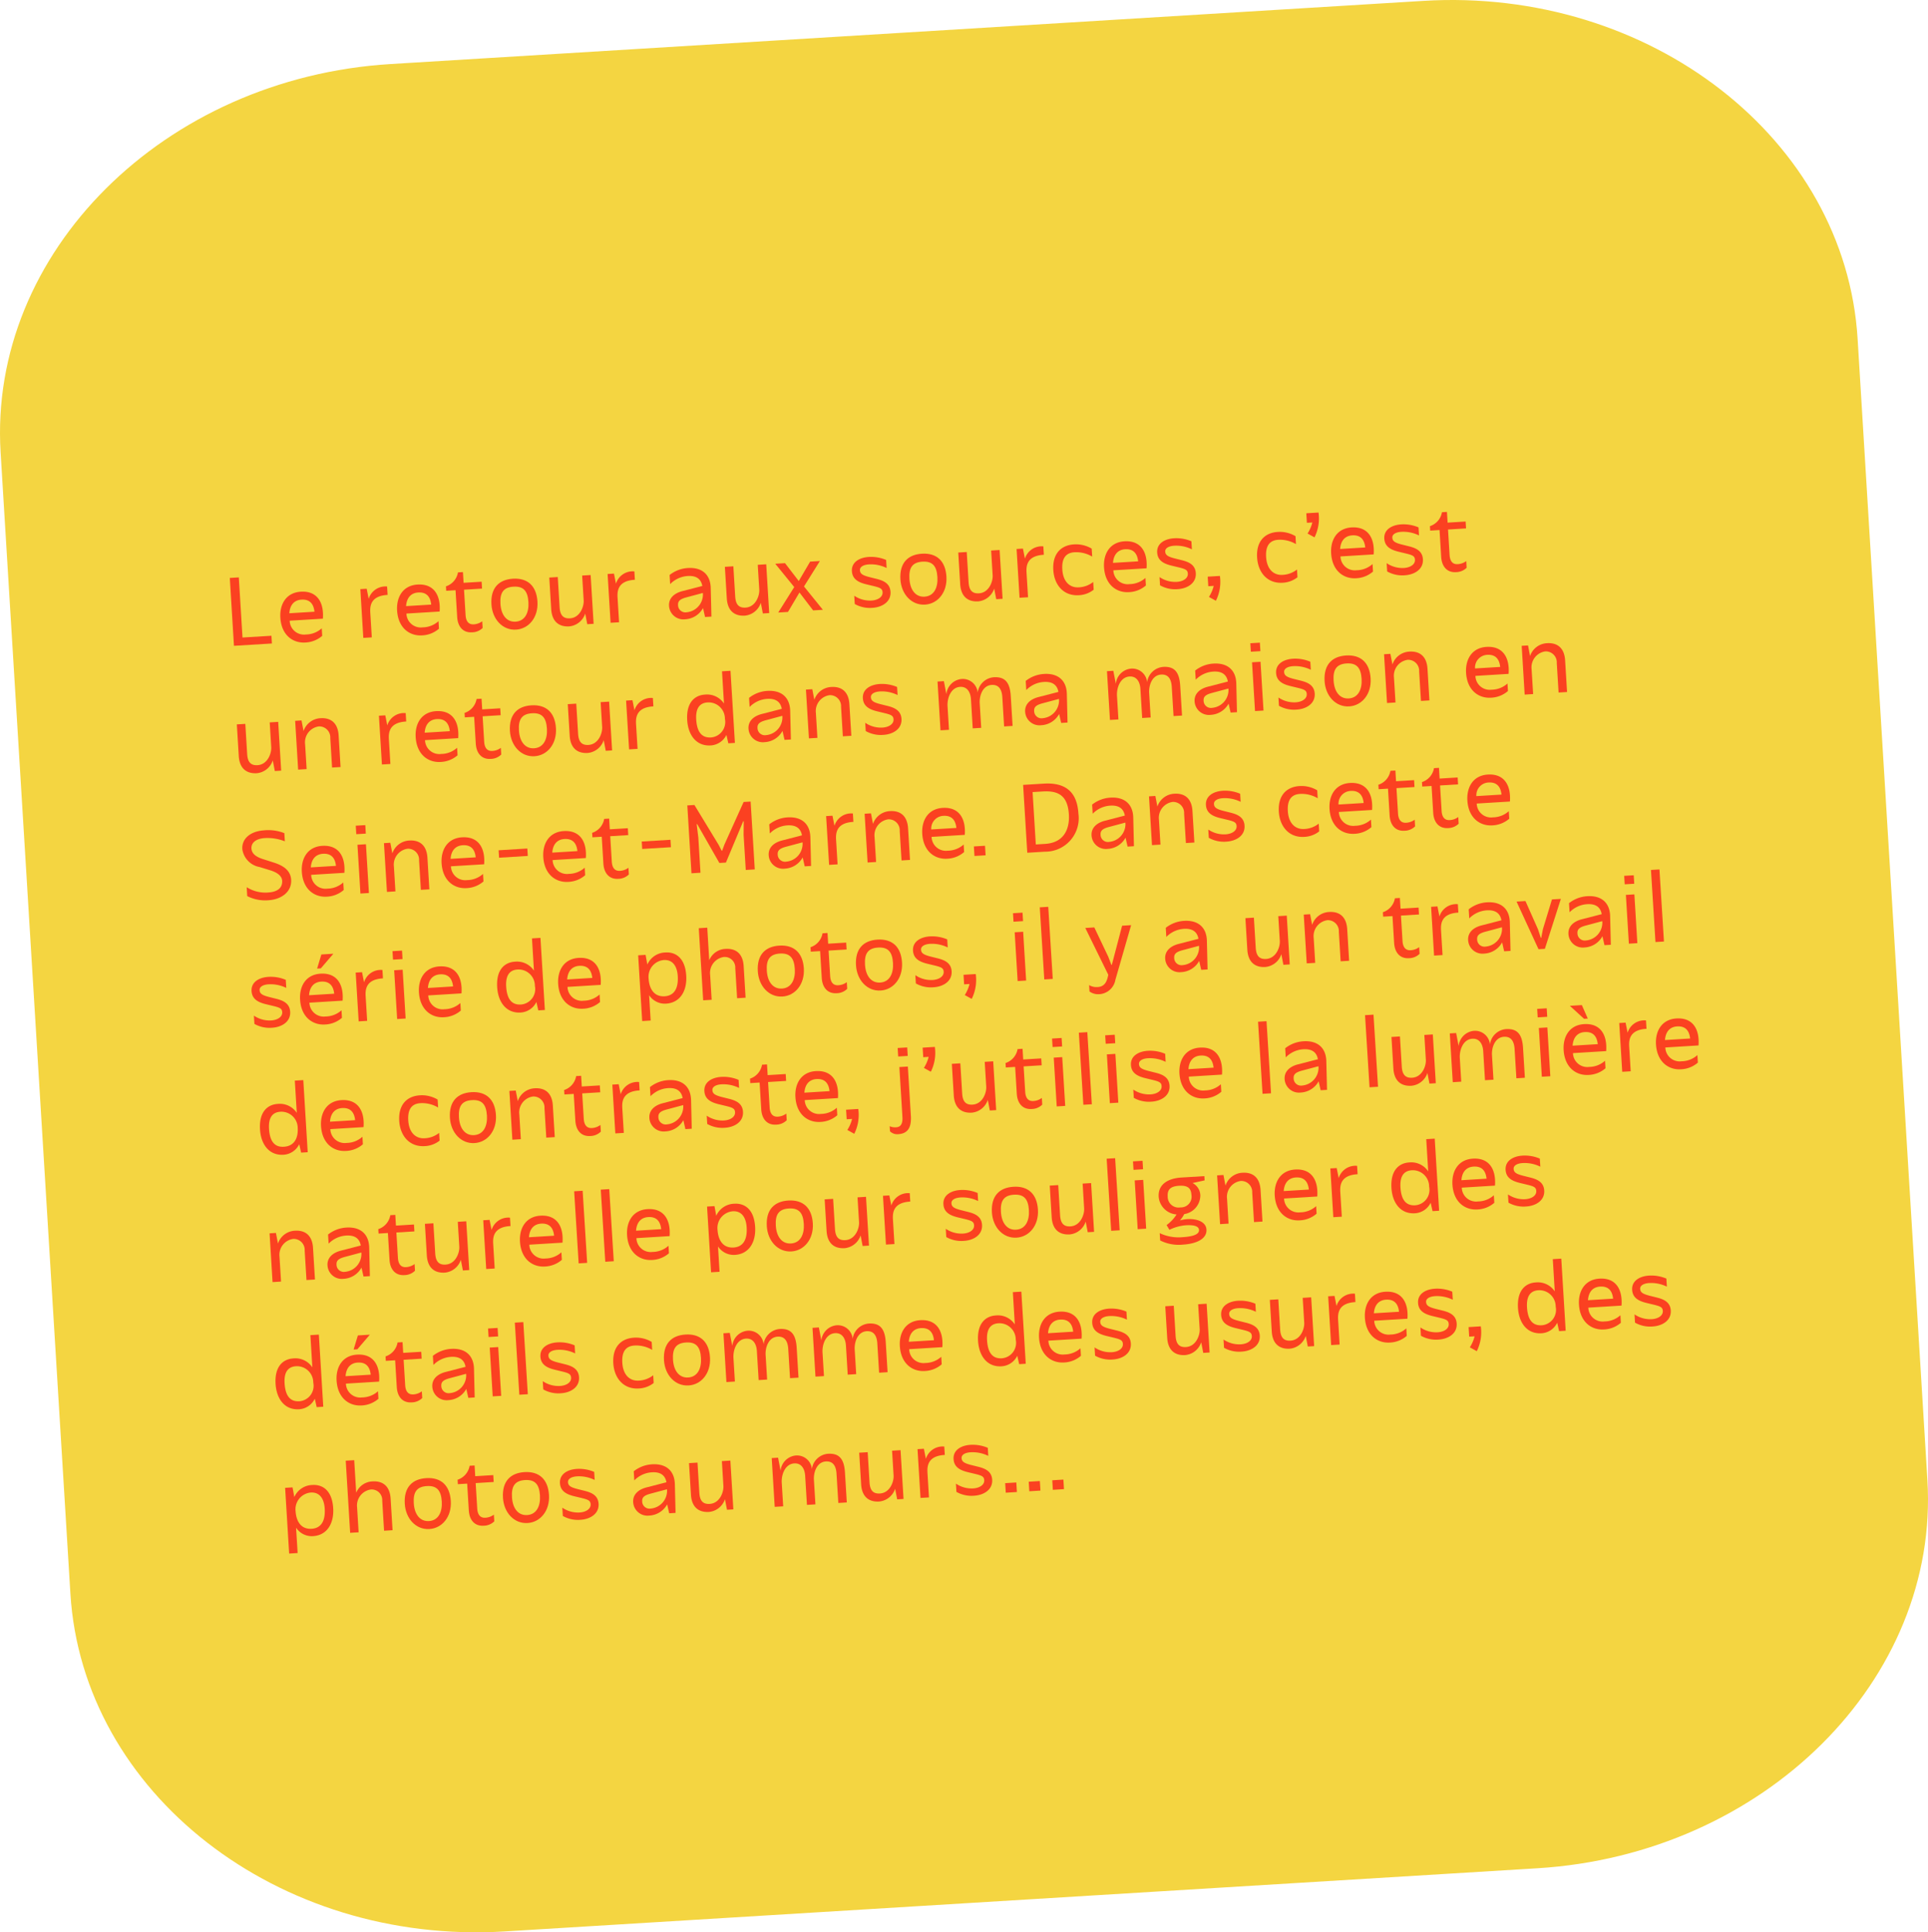 <svg id="Calque_1" data-name="Calque 1" xmlns="http://www.w3.org/2000/svg" xmlns:xlink="http://www.w3.org/1999/xlink" width="272.227" height="272.815" viewBox="0 0 272.227 272.815"><defs><style>.cls-1{fill:none;}.cls-2{clip-path:url(#clip-path);}.cls-3{fill:#f4d541;}.cls-4{fill:#fb4121;}</style><clipPath id="clip-path" transform="translate(-19.225 -141.994)"><rect class="cls-1" width="297.513" height="414.809"/></clipPath></defs><g class="cls-2"><path class="cls-3" d="M236.3,405.768l-145.798,8.917c-32.011,1.958-59.613-19.51-61.338-47.706l-9.854-161.117c-1.725-28.197,23.055-52.869,55.067-54.826l145.797-8.918c32.012-1.958,59.614,19.51,61.339,47.707l9.854,161.117c1.725,28.196-23.056,52.868-55.067,54.826" transform="translate(-19.225 -141.994)"/></g><polygon class="cls-4" points="38.327 89.76 34.24 90.01 33.72 81.52 32.448 81.598 33.034 91.18 38.394 90.852 38.327 89.76"/><path class="cls-4" d="M62.329,232.708a3.877,3.877,0,0,0,2.393-.942l-.065-1.063a3.405,3.405,0,0,1-2.246.874,2.021,2.021,0,0,1-2.283-1.949l4.687-.286c.166-2.205-.737-3.954-3.118-3.808-2.096.128-3,1.807-2.887,3.663C58.959,231.652,60.562,232.817,62.329,232.708Zm-.535-6.054c1.197-.073,1.721.632,1.832,1.707l-3.548.217C60.166,227.34,60.82,226.714,61.793,226.655Z" transform="translate(-19.225 -141.994)"/><path class="cls-4" d="M71.722,231.983l-.211-3.443c-.054-.884-.042-2.417,2.443-2.554l-.072-1.184a2.469,2.469,0,0,0-2.599,1.737l-.283-1.425-.897.056.421,6.887Z" transform="translate(-19.225 -141.994)"/><path class="cls-4" d="M78.813,231.701a3.864,3.864,0,0,0,2.392-.943l-.065-1.063a3.407,3.407,0,0,1-2.246.875,2.02,2.02,0,0,1-2.282-1.949l4.686-.287c.166-2.205-.737-3.953-3.118-3.808-2.096.128-3,1.807-2.886,3.663C75.442,230.643,77.046,231.809,78.813,231.701Zm-.536-6.055c1.197-.073,1.722.632,1.832,1.707l-3.548.218C76.651,226.331,77.303,225.705,78.277,225.646Z" transform="translate(-19.225 -141.994)"/><path class="cls-4" d="M83.546,225.324l.232,3.788c.083,1.362.828,2.234,2.085,2.157a2.168,2.168,0,0,0,1.51-.618l-.058-.943a2.204,2.204,0,0,1-1.205.435c-.614.037-1.085-.295-1.147-1.313l-.219-3.578,2.545-.155-.059-.973-2.546.155-.093-1.513-.703.043a2.515,2.515,0,0,1-1.698,1.969l.038.628Z" transform="translate(-19.225 -141.994)"/><path class="cls-4" d="M92.092,230.888c1.781-.108,3.156-1.711,3.019-3.957-.134-2.186-1.362-3.358-3.458-3.23-1.976.121-3.182,1.292-3.039,3.628C88.742,229.41,90.176,231.005,92.092,230.888Zm-.371-6.064c1.438-.088,2.022.629,2.117,2.186.088,1.438-.452,2.673-1.814,2.756-1.228.075-2.038-.897-2.138-2.515C89.794,225.739,90.254,224.913,91.721,224.824Z" transform="translate(-19.225 -141.994)"/><path class="cls-4" d="M99.608,230.429a2.636,2.636,0,0,0,2.249-1.807l.288,1.5.897-.055-.421-6.887-1.197.073.214,3.503c.053.869-.512,2.451-1.934,2.538-1.019.062-1.399-.516-1.464-1.578l-.26-4.252-1.198.073.272,4.462C97.161,229.721,98.111,230.52,99.608,230.429Z" transform="translate(-19.225 -141.994)"/><path class="cls-4" d="M106.635,229.848l-.21-3.443c-.055-.884-.043-2.418,2.443-2.554l-.072-1.184a2.467,2.467,0,0,0-2.599,1.736l-.283-1.424-.898.055.422,6.887Z" transform="translate(-19.225 -141.994)"/><path class="cls-4" d="M113.692,227.524a2.027,2.027,0,0,0,2.28,1.904,3.05,3.05,0,0,0,2.519-1.583l.287,1.26.898-.055-.099-4.065c-.052-1.831-1.186-2.919-3.221-2.795a4.597,4.597,0,0,0-2.585.985l.078,1.287a3.791,3.791,0,0,1,2.484-1.144c1.168-.071,1.872.381,2.056,1.407l-2.826.729C114.291,225.788,113.632,226.549,113.692,227.524Zm4.772-1.812.014.21a2.527,2.527,0,0,1-2.311,2.517,1.033,1.033,0,0,1-1.204-1.009c-.033-.554.248-.857,1.239-1.112Z" transform="translate(-19.225 -141.994)"/><path class="cls-4" d="M124.401,228.913a2.636,2.636,0,0,0,2.249-1.806l.287,1.499.898-.055-.421-6.887-1.197.073.214,3.503c.053.869-.512,2.451-1.934,2.539-1.019.062-1.399-.517-1.464-1.579l-.26-4.252-1.198.073.272,4.462C121.954,228.204,122.904,229.004,124.401,228.913Z" transform="translate(-19.225 -141.994)"/><polygon class="cls-4" points="109.883 86.479 111.261 86.395 112.881 83.652 114.81 86.179 116.187 86.095 113.521 82.801 115.766 79.208 114.389 79.292 112.783 82.035 110.84 79.509 109.462 79.593 112.144 82.886 109.883 86.479"/><path class="cls-4" d="M141.563,224.496l.9.217c1.052.25,1.346.383,1.378.906.041.673-.685,1.109-1.552,1.163a3.944,3.944,0,0,1-2.446-.678l.071,1.168a4.34,4.34,0,0,0,2.513.538c1.317-.081,2.624-.822,2.536-2.26-.073-1.197-1.014-1.591-1.99-1.832l-.823-.205c-1.19-.287-1.476-.525-1.506-1.02-.026-.435.449-.765,1.272-.815a5.023,5.023,0,0,1,2.496.51l-.069-1.138a5.456,5.456,0,0,0-2.445-.423c-1.303.08-2.466.723-2.387,2.011C139.578,223.731,140.359,224.208,141.563,224.496Z" transform="translate(-19.225 -141.994)"/><path class="cls-4" d="M149.838,227.357c1.781-.109,3.156-1.712,3.019-3.958-.134-2.186-1.361-3.358-3.458-3.229-1.975.12-3.181,1.291-3.039,3.627C146.488,225.877,147.921,227.474,149.838,227.357Zm-.371-6.064c1.438-.088,2.022.628,2.118,2.185.088,1.438-.453,2.673-1.816,2.757-1.226.075-2.037-.898-2.136-2.516C147.541,222.206,148,221.382,149.467,221.292Z" transform="translate(-19.225 -141.994)"/><path class="cls-4" d="M157.354,226.897a2.635,2.635,0,0,0,2.249-1.806l.287,1.5.897-.056-.421-6.887-1.196.073.214,3.503c.053.869-.512,2.452-1.934,2.539-1.019.062-1.399-.517-1.465-1.579l-.26-4.252-1.198.073.273,4.462C154.906,226.189,155.856,226.989,157.354,226.897Z" transform="translate(-19.225 -141.994)"/><path class="cls-4" d="M164.381,226.316l-.211-3.443c-.054-.884-.042-2.417,2.443-2.554l-.072-1.184a2.466,2.466,0,0,0-2.598,1.737l-.283-1.425-.898.055.422,6.887Z" transform="translate(-19.225 -141.994)"/><path class="cls-4" d="M171.547,226.029a3.642,3.642,0,0,0,2.102-.775l-.067-1.093a3.501,3.501,0,0,1-2.057.757c-1.184.072-2.194-.723-2.304-2.52-.093-1.512.441-2.355,1.715-2.434a4.427,4.427,0,0,1,2.502.613l-.068-1.123a4.367,4.367,0,0,0-2.502-.599c-1.796.11-3.062,1.284-2.919,3.62C168.075,224.557,169.376,226.162,171.547,226.029Z" transform="translate(-19.225 -141.994)"/><path class="cls-4" d="M178.628,225.596a3.867,3.867,0,0,0,2.392-.943l-.064-1.063a3.401,3.401,0,0,1-2.246.874,2.019,2.019,0,0,1-2.282-1.949l4.686-.286c.166-2.205-.738-3.953-3.118-3.808-2.096.128-3,1.807-2.886,3.663C175.258,224.538,176.861,225.704,178.628,225.596Zm-.535-6.055c1.197-.073,1.722.632,1.832,1.707l-3.548.217C176.467,220.227,177.12,219.601,178.093,219.541Z" transform="translate(-19.225 -141.994)"/><path class="cls-4" d="M184.667,221.86l.899.216c1.053.251,1.346.384,1.378.907.041.673-.683,1.109-1.552,1.162a3.935,3.935,0,0,1-2.445-.678l.071,1.168a4.318,4.318,0,0,0,2.512.538c1.318-.08,2.625-.822,2.537-2.26-.073-1.197-1.014-1.59-1.99-1.831l-.824-.206c-1.188-.287-1.475-.525-1.505-1.02-.027-.435.449-.765,1.273-.814a5.01,5.01,0,0,1,2.495.509l-.069-1.138a5.475,5.475,0,0,0-2.446-.422c-1.302.08-2.465.723-2.387,2.011C182.682,221.095,183.463,221.573,184.667,221.86Z" transform="translate(-19.225 -141.994)"/><path class="cls-4" d="M190.598,224.712a5.231,5.231,0,0,1-.673,1.559l.98.542a5.996,5.996,0,0,0,.567-3.506l-1.723.105.083,1.347Z" transform="translate(-19.225 -141.994)"/><path class="cls-4" d="M200.322,224.269a3.642,3.642,0,0,0,2.102-.775l-.067-1.093a3.508,3.508,0,0,1-2.057.757c-1.184.072-2.194-.723-2.304-2.52-.093-1.512.441-2.355,1.715-2.434a4.427,4.427,0,0,1,2.502.613l-.068-1.123a4.36,4.36,0,0,0-2.502-.599c-1.796.109-3.062,1.284-2.919,3.62C196.851,222.797,198.151,224.402,200.322,224.269Z" transform="translate(-19.225 -141.994)"/><path class="cls-4" d="M204.521,215.761a5.227,5.227,0,0,1-.672,1.56l.981.54a6,6,0,0,0,.566-3.505l-1.723.104.082,1.347Z" transform="translate(-19.225 -141.994)"/><path class="cls-4" d="M210.697,223.634a3.855,3.855,0,0,0,2.391-.943l-.064-1.063a3.4,3.4,0,0,1-2.245.875,2.02,2.02,0,0,1-2.282-1.949l4.686-.287c.165-2.204-.738-3.953-3.119-3.808-2.096.129-3,1.807-2.886,3.663C207.326,222.577,208.93,223.743,210.697,223.634Zm-.536-6.055c1.198-.073,1.722.632,1.833,1.708l-3.548.217C208.536,218.266,209.188,217.639,210.161,217.579Z" transform="translate(-19.225 -141.994)"/><path class="cls-4" d="M216.735,219.898l.899.217c1.054.25,1.347.383,1.379.906.041.673-.684,1.109-1.553,1.163a3.94,3.94,0,0,1-2.444-.678l.071,1.168a4.324,4.324,0,0,0,2.512.538c1.317-.081,2.625-.822,2.537-2.26-.073-1.197-1.014-1.591-1.991-1.832l-.823-.205c-1.189-.287-1.475-.525-1.505-1.02-.027-.435.449-.765,1.272-.815a5.017,5.017,0,0,1,2.495.51l-.069-1.138a5.443,5.443,0,0,0-2.445-.422c-1.302.079-2.465.722-2.387,2.01C214.751,219.133,215.531,219.611,216.735,219.898Z" transform="translate(-19.225 -141.994)"/><path class="cls-4" d="M222.483,216.827l.232,3.788c.083,1.362.828,2.234,2.085,2.157a2.164,2.164,0,0,0,1.51-.619l-.058-.943a2.191,2.191,0,0,1-1.205.435c-.613.038-1.085-.294-1.146-1.312l-.22-3.578,2.545-.156-.059-.973-2.545.156-.093-1.513-.704.043a2.514,2.514,0,0,1-1.699,1.968l.038.628Z" transform="translate(-19.225 -141.994)"/><path class="cls-4" d="M55.492,251.16a2.635,2.635,0,0,0,2.249-1.806l.287,1.5.898-.055-.421-6.887-1.197.073.214,3.503c.053.868-.512,2.451-1.934,2.538-1.019.062-1.399-.516-1.464-1.578l-.26-4.252-1.198.073.272,4.461C53.044,250.453,53.995,251.25,55.492,251.16Z" transform="translate(-19.225 -141.994)"/><path class="cls-4" d="M62.086,245.21l-.287-1.499-.898.055.421,6.887L62.52,250.579l-.215-3.504a2.266,2.266,0,0,1,1.935-2.522,1.552,1.552,0,0,1,1.619,1.645l.254,4.162,1.198-.073-.273-4.462c-.104-1.721-1.056-2.521-2.553-2.429A2.653,2.653,0,0,0,62.086,245.21Z" transform="translate(-19.225 -141.994)"/><path class="cls-4" d="M73.626,242.988l-.897.055.421,6.887,1.197-.073-.21-3.444c-.055-.883-.043-2.416,2.443-2.553l-.072-1.184a2.467,2.467,0,0,0-2.599,1.737Z" transform="translate(-19.225 -141.994)"/><path class="cls-4" d="M80.804,242.398c-2.096.128-3.001,1.807-2.887,3.663.149,2.455,1.754,3.619,3.521,3.512a3.877,3.877,0,0,0,2.393-.942l-.065-1.063a3.405,3.405,0,0,1-2.246.874,2.02,2.02,0,0,1-2.283-1.949l4.687-.286C84.087,244,83.185,242.252,80.804,242.398ZM79.187,245.443c.09-1.238.742-1.864,1.716-1.924,1.197-.073,1.721.632,1.832,1.707Z" transform="translate(-19.225 -141.994)"/><path class="cls-4" d="M89.857,241.995l-2.546.156-.093-1.513-.703.043a2.512,2.512,0,0,1-1.698,1.967l.038.629,1.318-.08.231,3.788c.083,1.362.828,2.233,2.085,2.156a2.16,2.16,0,0,0,1.51-.619l-.058-.943a2.182,2.182,0,0,1-1.205.436c-.614.038-1.085-.295-1.147-1.312l-.219-3.578,2.545-.156Z" transform="translate(-19.225 -141.994)"/><path class="cls-4" d="M91.225,245.202c.127,2.081,1.562,3.677,3.478,3.56,1.782-.109,3.157-1.712,3.02-3.957-.134-2.186-1.362-3.357-3.459-3.229C92.288,241.696,91.083,242.866,91.225,245.202Zm5.225-.319c.088,1.438-.453,2.674-1.815,2.757-1.228.075-2.038-.898-2.137-2.515-.093-1.513.367-2.337,1.834-2.427C95.77,242.61,96.354,243.326,96.45,244.882Z" transform="translate(-19.225 -141.994)"/><path class="cls-4" d="M102.315,247.169c-1.019.062-1.399-.517-1.464-1.579l-.26-4.252-1.198.073.272,4.461c.105,1.722,1.056,2.521,2.553,2.429a2.634,2.634,0,0,0,2.249-1.805l.288,1.5.897-.055-.421-6.887-1.197.073.214,3.503C104.301,245.499,103.737,247.082,102.315,247.169Z" transform="translate(-19.225 -141.994)"/><path class="cls-4" d="M108.526,240.853l-.898.056.421,6.887,1.198-.074-.211-3.444c-.054-.883-.042-2.416,2.444-2.553l-.072-1.184a2.467,2.467,0,0,0-2.599,1.737Z" transform="translate(-19.225 -141.994)"/><path class="cls-4" d="M118.756,240.062c-1.362.083-2.656,1.035-2.499,3.609.129,2.097,1.278,3.693,3.314,3.568a2.638,2.638,0,0,0,2.223-1.488l.268,1.187.929-.057-.623-10.181-1.197.073.278,4.551A2.87,2.87,0,0,0,118.756,240.062Zm2.824,3.419a2.183,2.183,0,0,1-1.958,2.63c-1.063.065-1.966-.451-2.094-2.532-.08-1.318.293-2.332,1.611-2.413A2.305,2.305,0,0,1,121.581,243.481Z" transform="translate(-19.225 -141.994)"/><path class="cls-4" d="M124.912,244.87a2.027,2.027,0,0,0,2.28,1.904,3.048,3.048,0,0,0,2.519-1.582l.287,1.261.898-.055-.099-4.067c-.052-1.829-1.186-2.918-3.221-2.793a4.586,4.586,0,0,0-2.585.985l.078,1.287a3.791,3.791,0,0,1,2.484-1.145c1.168-.071,1.872.382,2.056,1.407l-2.826.729C125.511,243.135,124.852,243.896,124.912,244.87Zm4.773-1.811.013.21a2.526,2.526,0,0,1-2.311,2.516,1.033,1.033,0,0,1-1.204-1.009c-.033-.554.248-.855,1.239-1.111Z" transform="translate(-19.225 -141.994)"/><path class="cls-4" d="M134.206,240.8l-.287-1.5-.898.055.421,6.887,1.198-.073-.215-3.504a2.267,2.267,0,0,1,1.935-2.522,1.552,1.552,0,0,1,1.619,1.645l.254,4.162,1.198-.073-.273-4.462c-.104-1.721-1.056-2.521-2.553-2.429A2.653,2.653,0,0,0,134.206,240.8Z" transform="translate(-19.225 -141.994)"/><path class="cls-4" d="M141.059,240.577c.067,1.093.848,1.57,2.053,1.857l.9.216c1.052.251,1.346.383,1.377.906.042.674-.683,1.109-1.552,1.163a3.945,3.945,0,0,1-2.446-.677l.072,1.168a4.334,4.334,0,0,0,2.513.537c1.317-.08,2.624-.821,2.536-2.26-.073-1.196-1.014-1.59-1.99-1.831l-.824-.205c-1.189-.288-1.475-.525-1.505-1.02-.026-.435.449-.765,1.272-.815a5.025,5.025,0,0,1,2.496.51l-.07-1.138a5.439,5.439,0,0,0-2.444-.422C142.144,238.646,140.981,239.288,141.059,240.577Z" transform="translate(-19.225 -141.994)"/><path class="cls-4" d="M152.497,238.163l-.897.056.421,6.887,1.197-.073-.203-3.324c-.07-1.152.469-2.659,1.771-2.738.987-.061,1.473.736,1.535,1.756l.25,4.102,1.198-.073-.212-3.474c-.063-1.033.399-2.55,1.749-2.588,1.11-.037,1.393.893,1.444,1.746l.252,4.117,1.198-.073-.259-4.222c-.119-1.961-.843-2.729-2.371-2.65a2.492,2.492,0,0,0-2.302,2.169,2.105,2.105,0,0,0-2.341-1.916,2.386,2.386,0,0,0-2.078,2.141Z" transform="translate(-19.225 -141.994)"/><path class="cls-4" d="M164.132,239.42a3.788,3.788,0,0,1,2.484-1.144c1.168-.071,1.871.381,2.055,1.407l-2.826.729c-1.271.334-1.932,1.095-1.872,2.068a2.027,2.027,0,0,0,2.28,1.904,3.05,3.05,0,0,0,2.519-1.582l.288,1.26.897-.055-.098-4.066c-.053-1.83-1.186-2.918-3.222-2.794a4.59,4.59,0,0,0-2.584.985Zm4.627,1.46a2.526,2.526,0,0,1-2.311,2.516,1.032,1.032,0,0,1-1.203-1.009c-.034-.554.247-.856,1.238-1.111l2.263-.605Z" transform="translate(-19.225 -141.994)"/><path class="cls-4" d="M178.854,236.401a2.386,2.386,0,0,0-2.078,2.141l-.353-1.841-.897.055.421,6.887,1.196-.073-.203-3.324c-.07-1.152.469-2.658,1.772-2.738.987-.061,1.472.736,1.534,1.756l.251,4.102,1.198-.073-.213-3.474c-.062-1.033.4-2.55,1.75-2.587,1.11-.037,1.392.893,1.443,1.746l.252,4.117,1.198-.073-.259-4.222c-.119-1.961-.843-2.729-2.371-2.651a2.491,2.491,0,0,0-2.301,2.169A2.106,2.106,0,0,0,178.854,236.401Z" transform="translate(-19.225 -141.994)"/><path class="cls-4" d="M187.979,236.67l.078,1.287a3.796,3.796,0,0,1,2.485-1.145c1.168-.071,1.87.382,2.054,1.408l-2.825.729c-1.272.333-1.932,1.094-1.872,2.067a2.025,2.025,0,0,0,2.279,1.904,3.048,3.048,0,0,0,2.519-1.582l.288,1.261.897-.055-.098-4.067c-.053-1.829-1.186-2.918-3.222-2.793A4.58,4.58,0,0,0,187.979,236.67Zm4.705,2.747a2.524,2.524,0,0,1-2.311,2.515,1.031,1.031,0,0,1-1.203-1.008c-.034-.554.247-.856,1.239-1.112l2.262-.604Z" transform="translate(-19.225 -141.994)"/><rect class="cls-4" x="196.216" y="235.459" width="1.2" height="6.9" transform="translate(-33.445 -129.53) rotate(-3.501)"/><rect class="cls-4" x="195.803" y="232.77" width="1.349" height="1.2" transform="translate(-33.097 -129.572) rotate(-3.498)"/><path class="cls-4" d="M202.183,241.151a3.942,3.942,0,0,1-2.445-.677l.071,1.168a4.336,4.336,0,0,0,2.512.537c1.318-.081,2.625-.821,2.537-2.26-.073-1.196-1.014-1.59-1.99-1.831l-.824-.205c-1.189-.288-1.475-.525-1.505-1.02-.026-.435.449-.765,1.272-.815a5.023,5.023,0,0,1,2.496.51l-.069-1.138a5.448,5.448,0,0,0-2.446-.422c-1.302.079-2.465.722-2.387,2.01.067,1.093.849,1.57,2.052,1.857l.9.216c1.053.251,1.346.383,1.378.906C203.775,240.662,203.052,241.097,202.183,241.151Z" transform="translate(-19.225 -141.994)"/><path class="cls-4" d="M209.731,241.726c1.782-.109,3.157-1.712,3.02-3.957-.134-2.186-1.363-3.357-3.459-3.229-1.977.121-3.182,1.291-3.039,3.627C206.38,240.247,207.815,241.843,209.731,241.726Zm-.371-6.063c1.438-.088,2.021.628,2.117,2.185.088,1.438-.453,2.674-1.814,2.757-1.229.075-2.039-.898-2.138-2.515C207.433,236.577,207.894,235.752,209.36,235.663Z" transform="translate(-19.225 -141.994)"/><path class="cls-4" d="M216.265,241.176l-.215-3.504a2.267,2.267,0,0,1,1.935-2.522,1.553,1.553,0,0,1,1.62,1.645l.255,4.162,1.196-.073-.273-4.462c-.104-1.721-1.055-2.521-2.552-2.429A2.652,2.652,0,0,0,215.832,235.808l-.287-1.5-.897.055.421,6.887Z" transform="translate(-19.225 -141.994)"/><path class="cls-4" d="M229.749,240.501a3.87,3.87,0,0,0,2.392-.942l-.065-1.063a3.402,3.402,0,0,1-2.246.875,2.019,2.019,0,0,1-2.281-1.949l4.686-.287c.165-2.204-.739-3.953-3.119-3.808-2.096.129-3,1.807-2.886,3.663C226.378,239.445,227.981,240.61,229.749,240.501Zm-.535-6.054c1.197-.073,1.721.632,1.832,1.708l-3.549.217A1.799,1.799,0,0,1,229.214,234.448Z" transform="translate(-19.225 -141.994)"/><path class="cls-4" d="M235.698,239.988l-.215-3.504a2.267,2.267,0,0,1,1.935-2.522,1.551,1.551,0,0,1,1.619,1.645l.255,4.162,1.197-.073-.273-4.462c-.104-1.721-1.055-2.521-2.552-2.429a2.654,2.654,0,0,0-2.399,1.814l-.286-1.499-.897.055.421,6.887Z" transform="translate(-19.225 -141.994)"/><path class="cls-4" d="M57.219,269.088c1.796-.141,3.247-1.222,3.111-2.941-.107-1.271-1.096-1.946-2.459-2.374l-1.456-.467c-1.011-.313-1.625-.757-1.685-1.49-.063-.792.562-1.386,1.802-1.492a6.69,6.69,0,0,1,2.913.453l-.07-1.153a6.185,6.185,0,0,0-2.954-.39c-1.899.145-3.096,1.227-2.977,2.676a2.987,2.987,0,0,0,2.437,2.496l1.547.476c1.119.353,1.587.881,1.635,1.419.081,1.076-.698,1.605-1.881,1.692a4.922,4.922,0,0,1-3.125-.74l.077,1.258A5.588,5.588,0,0,0,57.219,269.088Z" transform="translate(-19.225 -141.994)"/><path class="cls-4" d="M64.73,261.415c-2.096.128-3,1.807-2.887,3.662.15,2.455,1.754,3.62,3.521,3.512a3.88,3.88,0,0,0,2.393-.941l-.065-1.063a3.4,3.4,0,0,1-2.245.873,2.021,2.021,0,0,1-2.284-1.949l4.687-.286C68.014,263.017,67.111,261.27,64.73,261.415Zm-1.617,3.044c.09-1.237.743-1.863,1.716-1.923,1.197-.073,1.722.631,1.832,1.706Z" transform="translate(-19.225 -141.994)"/><rect class="cls-4" x="69.491" y="258.53" width="1.349" height="1.2" transform="translate(-34.916 -137.226) rotate(-3.501)"/><rect class="cls-4" x="69.904" y="261.219" width="1.201" height="6.899" transform="translate(-35.228 -137.203) rotate(-3.495)"/><path class="cls-4" d="M74.624,262.478l-.287-1.499-.898.055.422,6.886,1.197-.073-.214-3.503a2.265,2.265,0,0,1,1.934-2.522,1.551,1.551,0,0,1,1.619,1.644l.255,4.162,1.197-.073-.272-4.461c-.105-1.722-1.057-2.521-2.554-2.429A2.65,2.65,0,0,0,74.624,262.478Z" transform="translate(-19.225 -141.994)"/><path class="cls-4" d="M81.577,263.871c.15,2.455,1.754,3.62,3.521,3.513a3.883,3.883,0,0,0,2.393-.942l-.065-1.063a3.402,3.402,0,0,1-2.246.873,2.02,2.02,0,0,1-2.283-1.949l4.687-.286c.165-2.205-.737-3.952-3.118-3.807C82.368,260.336,81.463,262.015,81.577,263.871Zm4.817-.835-3.548.217c.09-1.237.742-1.863,1.716-1.923C85.759,261.256,86.284,261.96,86.394,263.036Z" transform="translate(-19.225 -141.994)"/><rect class="cls-4" x="89.653" y="261.916" width="4.064" height="1.051" transform="translate(-35.149 -135.876) rotate(-3.517)"/><path class="cls-4" d="M98.821,259.33c-2.096.128-3,1.807-2.887,3.662.15,2.455,1.754,3.62,3.521,3.512a3.883,3.883,0,0,0,2.393-.941l-.065-1.063a3.402,3.402,0,0,1-2.246.873,2.02,2.02,0,0,1-2.283-1.949l4.687-.286C102.105,260.932,101.202,259.185,98.821,259.33Zm-1.617,3.044c.09-1.237.742-1.863,1.716-1.923,1.197-.073,1.722.631,1.832,1.706Z" transform="translate(-19.225 -141.994)"/><path class="cls-4" d="M104.421,263.916c.083,1.363.828,2.234,2.085,2.157a2.169,2.169,0,0,0,1.511-.619l-.059-.943a2.196,2.196,0,0,1-1.204.435c-.615.038-1.086-.294-1.147-1.312l-.219-3.578,2.545-.156-.06-.973-2.545.156-.093-1.514-.704.043a2.515,2.515,0,0,1-1.698,1.968l.039.629,1.317-.08Z" transform="translate(-19.225 -141.994)"/><rect class="cls-4" x="109.865" y="260.68" width="4.064" height="1.051" transform="translate(-34.958 -134.677) rotate(-3.499)"/><polygon class="cls-4" points="98.602 118.248 98.367 116.354 98.441 116.35 101.572 121.839 102.499 121.782 104.939 115.952 105.013 115.947 104.995 117.857 105.299 122.827 106.571 122.749 105.985 113.168 104.997 113.228 102.285 119.24 101.962 120.116 101.903 120.119 101.476 119.29 98.05 113.653 97.047 113.715 97.633 123.296 98.906 123.218 98.602 118.248"/><path class="cls-4" d="M130.426,257.397a4.6,4.6,0,0,0-2.585.984l.079,1.288a3.788,3.788,0,0,1,2.484-1.144c1.168-.071,1.872.381,2.056,1.407l-2.826.729c-1.272.333-1.932,1.095-1.872,2.068a2.026,2.026,0,0,0,2.28,1.904,3.048,3.048,0,0,0,2.518-1.582l.288,1.26.898-.056-.099-4.065C133.596,258.361,132.462,257.273,130.426,257.397Zm-.189,6.248a1.032,1.032,0,0,1-1.203-1.009c-.034-.554.248-.856,1.239-1.111l2.263-.605.013.209A2.527,2.527,0,0,1,130.237,263.645Z" transform="translate(-19.225 -141.994)"/><path class="cls-4" d="M139.722,258.032l-.072-1.184a2.466,2.466,0,0,0-2.599,1.736l-.282-1.424-.898.055.421,6.886,1.197-.073-.21-3.443C137.225,259.702,137.236,258.167,139.722,258.032Z" transform="translate(-19.225 -141.994)"/><path class="cls-4" d="M147.442,258.941c-.105-1.722-1.056-2.52-2.553-2.429a2.652,2.652,0,0,0-2.398,1.815l-.287-1.5-.898.055.421,6.886,1.198-.073-.214-3.503a2.265,2.265,0,0,1,1.935-2.522,1.551,1.551,0,0,1,1.617,1.644l.255,4.162,1.198-.073Z" transform="translate(-19.225 -141.994)"/><path class="cls-4" d="M155.29,261.226a3.401,3.401,0,0,1-2.245.874,2.02,2.02,0,0,1-2.283-1.949l4.686-.287c.166-2.204-.737-3.952-3.118-3.807-2.096.129-2.999,1.807-2.886,3.662.15,2.455,1.753,3.621,3.521,3.513a3.868,3.868,0,0,0,2.392-.942Zm-2.861-4.047c1.197-.073,1.721.631,1.832,1.706l-3.548.217A1.796,1.796,0,0,1,152.429,257.179Z" transform="translate(-19.225 -141.994)"/><rect class="cls-4" x="156.775" y="261.449" width="1.575" height="1.349" transform="translate(-34.86 -131.936) rotate(-3.483)"/><path class="cls-4" d="M171.494,256.87c-.138-2.246-1.07-4.474-4.888-4.239l-2.919.178.586,9.581,2.484-.151A4.724,4.724,0,0,0,171.494,256.87Zm-4.683,4.268-1.333.082-.453-7.396,1.438-.088c2.229-.137,3.523.61,3.685,3.245C170.278,259.107,169.387,260.98,166.812,261.137Z" transform="translate(-19.225 -141.994)"/><path class="cls-4" d="M179.236,257.403c-.052-1.83-1.186-2.918-3.222-2.794a4.596,4.596,0,0,0-2.584.984l.079,1.288a3.786,3.786,0,0,1,2.484-1.144c1.168-.071,1.871.381,2.054,1.407l-2.825.729c-1.272.333-1.933,1.095-1.873,2.068a2.026,2.026,0,0,0,2.28,1.904,3.047,3.047,0,0,0,2.519-1.583l.288,1.26.897-.055Zm-3.411,3.454a1.032,1.032,0,0,1-1.203-1.009c-.034-.554.247-.856,1.238-1.112l2.263-.604.013.209A2.526,2.526,0,0,1,175.825,260.857Z" transform="translate(-19.225 -141.994)"/><path class="cls-4" d="M184.798,255.213a1.552,1.552,0,0,1,1.618,1.645l.255,4.162,1.197-.073-.272-4.461c-.105-1.722-1.056-2.521-2.554-2.429a2.65,2.65,0,0,0-2.398,1.814l-.286-1.5-.898.056.421,6.886,1.197-.073-.214-3.503A2.268,2.268,0,0,1,184.798,255.213Z" transform="translate(-19.225 -141.994)"/><path class="cls-4" d="M189.499,255.648c.066,1.093.848,1.57,2.051,1.857l.9.216c1.053.251,1.346.384,1.378.907.041.674-.683,1.109-1.552,1.162a3.936,3.936,0,0,1-2.445-.677l.071,1.167a4.319,4.319,0,0,0,2.512.538c1.318-.08,2.625-.821,2.537-2.259-.073-1.197-1.014-1.591-1.99-1.831l-.824-.207c-1.189-.286-1.475-.525-1.505-1.02-.026-.435.449-.764,1.272-.813a5.012,5.012,0,0,1,2.496.509l-.069-1.138a5.461,5.461,0,0,0-2.446-.422C190.583,253.718,189.42,254.361,189.499,255.648Z" transform="translate(-19.225 -141.994)"/><path class="cls-4" d="M203.389,260.148a3.642,3.642,0,0,0,2.102-.775l-.066-1.093a3.504,3.504,0,0,1-2.058.757c-1.184.072-2.193-.722-2.304-2.52-.093-1.512.442-2.354,1.716-2.433a4.429,4.429,0,0,1,2.502.612l-.069-1.123a4.364,4.364,0,0,0-2.501-.598c-1.797.11-3.062,1.284-2.919,3.619C199.918,258.676,201.218,260.281,203.389,260.148Z" transform="translate(-19.225 -141.994)"/><path class="cls-4" d="M209.836,252.54c-2.096.128-2.999,1.807-2.886,3.662.15,2.455,1.753,3.62,3.521,3.513a3.879,3.879,0,0,0,2.392-.942l-.065-1.063a3.401,3.401,0,0,1-2.246.873,2.018,2.018,0,0,1-2.282-1.949l4.686-.286C213.12,254.142,212.216,252.395,209.836,252.54Zm-1.617,3.044a1.798,1.798,0,0,1,1.717-1.923c1.198-.073,1.722.631,1.832,1.706Z" transform="translate(-19.225 -141.994)"/><path class="cls-4" d="M215.205,253.339l.231,3.787c.083,1.363.827,2.234,2.085,2.157a2.168,2.168,0,0,0,1.511-.619l-.059-.943a2.191,2.191,0,0,1-1.206.435c-.612.038-1.085-.294-1.146-1.312l-.219-3.578,2.546-.155-.06-.973-2.546.155-.093-1.514-.703.043a2.514,2.514,0,0,1-1.699,1.968l.039.629Z" transform="translate(-19.225 -141.994)"/><path class="cls-4" d="M220.041,253.043l1.317-.08.231,3.787c.083,1.363.828,2.233,2.085,2.157a2.172,2.172,0,0,0,1.511-.619l-.059-.943a2.206,2.206,0,0,1-1.205.435c-.613.037-1.085-.294-1.146-1.312l-.219-3.578,2.545-.156-.06-.973-2.545.156-.093-1.514-.704.043a2.513,2.513,0,0,1-1.698,1.968Z" transform="translate(-19.225 -141.994)"/><path class="cls-4" d="M229.3,251.35c-2.096.128-2.999,1.807-2.886,3.662.15,2.455,1.753,3.62,3.52,3.513a3.874,3.874,0,0,0,2.393-.942l-.065-1.063a3.402,3.402,0,0,1-2.246.873,2.018,2.018,0,0,1-2.282-1.949l4.686-.286C232.584,252.952,231.68,251.204,229.3,251.35Zm-1.617,3.044a1.797,1.797,0,0,1,1.717-1.923c1.197-.073,1.721.631,1.831,1.706Z" transform="translate(-19.225 -141.994)"/><path class="cls-4" d="M60.197,284.835c-.073-1.197-1.014-1.591-1.99-1.831l-.824-.206c-1.19-.287-1.475-.525-1.505-1.02-.027-.435.449-.764,1.272-.813a5.005,5.005,0,0,1,2.495.508l-.069-1.138a5.444,5.444,0,0,0-2.445-.421c-1.303.079-2.465.721-2.386,2.009.066,1.093.847,1.57,2.052,1.857l.899.217c1.053.25,1.346.384,1.378.907.041.673-.684,1.108-1.552,1.162a3.94,3.94,0,0,1-2.446-.678l.071,1.168a4.33,4.33,0,0,0,2.514.538C58.978,287.015,60.285,286.273,60.197,284.835Z" transform="translate(-19.225 -141.994)"/><polygon class="cls-4" points="47.069 134.655 45.376 134.759 44.777 136.749 45.301 136.717 47.069 134.655"/><path class="cls-4" d="M61.595,283.126c.15,2.455,1.754,3.621,3.521,3.513a3.861,3.861,0,0,0,2.392-.943l-.064-1.063a3.406,3.406,0,0,1-2.246.875,2.021,2.021,0,0,1-2.283-1.949l4.686-.287c.166-2.204-.737-3.952-3.118-3.807C62.385,279.593,61.482,281.27,61.595,283.126Zm2.985-2.542c1.197-.073,1.722.632,1.832,1.708l-3.548.217C62.954,281.271,63.607,280.644,64.581,280.584Z" transform="translate(-19.225 -141.994)"/><path class="cls-4" d="M71.066,286.124l-.211-3.443c-.054-.884-.043-2.418,2.443-2.554l-.072-1.184a2.467,2.467,0,0,0-2.599,1.737l-.282-1.425-.898.055.421,6.887Z" transform="translate(-19.225 -141.994)"/><rect class="cls-4" x="74.677" y="276.245" width="1.349" height="1.2" transform="translate(-35.975 -136.881) rotate(-3.498)"/><rect class="cls-4" x="75.091" y="278.936" width="1.2" height="6.9" transform="translate(-36.31 -136.85) rotate(-3.497)"/><path class="cls-4" d="M81.265,278.438c-2.096.128-3,1.806-2.887,3.662.15,2.455,1.755,3.621,3.521,3.513a3.864,3.864,0,0,0,2.392-.943l-.065-1.063a3.409,3.409,0,0,1-2.245.875,2.022,2.022,0,0,1-2.284-1.949l4.687-.287C84.549,280.039,83.646,278.292,81.265,278.438ZM79.648,281.483c.09-1.239.742-1.865,1.716-1.925,1.197-.073,1.722.632,1.832,1.708Z" transform="translate(-19.225 -141.994)"/><path class="cls-4" d="M91.924,277.772c-1.362.083-2.657,1.033-2.499,3.607.128,2.097,1.277,3.695,3.314,3.57a2.641,2.641,0,0,0,2.223-1.489l.268,1.187.929-.058-.623-10.18-1.197.073.278,4.551A2.869,2.869,0,0,0,91.924,277.772Zm2.824,3.418a2.185,2.185,0,0,1-1.959,2.63c-1.062.064-1.965-.451-2.093-2.532-.08-1.317.293-2.333,1.61-2.413A2.305,2.305,0,0,1,94.749,281.19Z" transform="translate(-19.225 -141.994)"/><path class="cls-4" d="M100.923,277.236c-2.096.128-3,1.806-2.887,3.662.15,2.455,1.755,3.621,3.521,3.513a3.864,3.864,0,0,0,2.392-.943l-.065-1.063a3.409,3.409,0,0,1-2.246.875,2.021,2.021,0,0,1-2.283-1.949l4.687-.287C104.208,278.837,103.304,277.09,100.923,277.236Zm-1.617,3.045c.09-1.239.742-1.865,1.716-1.925,1.197-.073,1.722.632,1.832,1.707Z" transform="translate(-19.225 -141.994)"/><path class="cls-4" d="M109.9,286.153l1.197-.073-.219-3.577a2.662,2.662,0,0,0,2.387,1.192c2.036-.125,2.982-1.852,2.854-3.948-.158-2.574-1.558-3.359-2.92-3.276a2.855,2.855,0,0,0-2.571,1.705l-.249-1.368-1.048.064Zm3.049-8.615c1.317-.081,1.892.95,1.973,2.268.127,2.081-.777,2.783-1.84,2.848-1.871.114-2.22-1.652-2.269-2.445A2.367,2.367,0,0,1,112.949,277.538Z" transform="translate(-19.225 -141.994)"/><path class="cls-4" d="M119.709,283.15l-.214-3.503a2.28,2.28,0,0,1,1.934-2.539,1.492,1.492,0,0,1,1.614,1.569l.26,4.252,1.197-.073-.272-4.461c-.105-1.722-1.056-2.52-2.554-2.429a2.582,2.582,0,0,0-2.307,1.6l-.28-4.596-1.197.073.622,10.18Z" transform="translate(-19.225 -141.994)"/><path class="cls-4" d="M129.264,275.502c-1.976.121-3.182,1.291-3.038,3.627.127,2.081,1.562,3.677,3.479,3.56,1.781-.108,3.155-1.711,3.019-3.957C132.589,276.546,131.36,275.374,129.264,275.502Zm.371,6.063c-1.228.075-2.038-.897-2.137-2.515-.093-1.512.367-2.337,1.835-2.427,1.437-.088,2.021.628,2.117,2.185C131.539,280.246,130.998,281.483,129.635,281.566Z" transform="translate(-19.225 -141.994)"/><path class="cls-4" d="M133.667,275.729l.038.628,1.317-.08.231,3.788c.084,1.363.829,2.234,2.086,2.157a2.162,2.162,0,0,0,1.51-.619l-.058-.943a2.188,2.188,0,0,1-1.205.435c-.614.038-1.085-.294-1.147-1.312l-.219-3.579,2.545-.156-.06-.973-2.545.156-.093-1.513-.703.043A2.517,2.517,0,0,1,133.667,275.729Z" transform="translate(-19.225 -141.994)"/><path class="cls-4" d="M146.586,277.883c-.134-2.186-1.362-3.356-3.458-3.229-1.977.121-3.182,1.29-3.039,3.626.127,2.081,1.562,3.678,3.479,3.561C145.349,281.732,146.724,280.129,146.586,277.883Zm-5.225.32c-.093-1.512.368-2.337,1.835-2.427,1.438-.088,2.022.628,2.117,2.185.088,1.438-.452,2.674-1.814,2.757C142.272,280.793,141.46,279.821,141.362,278.204Z" transform="translate(-19.225 -141.994)"/><path class="cls-4" d="M153.59,279.123c-.073-1.197-1.014-1.591-1.99-1.831l-.823-.206c-1.19-.287-1.476-.525-1.506-1.02-.026-.435.449-.764,1.273-.814a5.021,5.021,0,0,1,2.495.509l-.069-1.138a5.446,5.446,0,0,0-2.445-.421c-1.303.079-2.465.721-2.386,2.009.066,1.093.848,1.57,2.051,1.857l.899.217c1.053.25,1.347.383,1.379.906.041.673-.685,1.109-1.553,1.163a3.941,3.941,0,0,1-2.445-.678l.071,1.168a4.319,4.319,0,0,0,2.512.538C152.371,281.302,153.678,280.561,153.59,279.123Z" transform="translate(-19.225 -141.994)"/><path class="cls-4" d="M155.355,280.969l.765-.047a5.275,5.275,0,0,1-.672,1.559l.979.542a5.997,5.997,0,0,0,.567-3.506l-1.722.105Z" transform="translate(-19.225 -141.994)"/><rect class="cls-4" x="162.705" y="273.576" width="1.199" height="6.9" transform="translate(-35.82 -131.516) rotate(-3.497)"/><rect class="cls-4" x="162.291" y="270.887" width="1.349" height="1.2" transform="translate(-35.485 -131.545) rotate(-3.498)"/><polygon class="cls-4" points="148.647 138.21 148.01 128.031 146.812 128.104 147.449 138.283 148.647 138.21"/><path class="cls-4" d="M177.662,272.693l-1.451,5.528-.06.004-.446-1.161-1.966-4.132-1.273.078,3.245,6.608c-.171.898-.47,1.667-1.473,1.729a2.026,2.026,0,0,1-1.234-.271l.055.898a2.028,2.028,0,0,0,1.242.39,2.451,2.451,0,0,0,2.414-2.04l2.219-7.71Z" transform="translate(-19.225 -141.994)"/><path class="cls-4" d="M183.746,277.34a2.028,2.028,0,0,0,2.281,1.904,3.046,3.046,0,0,0,2.518-1.584l.288,1.261.897-.055-.098-4.065c-.052-1.831-1.186-2.918-3.222-2.794a4.596,4.596,0,0,0-2.584.984l.079,1.287a3.788,3.788,0,0,1,2.484-1.144c1.168-.071,1.871.381,2.054,1.407l-2.825.729C184.347,275.605,183.687,276.367,183.746,277.34Zm4.773-1.811.013.209a2.524,2.524,0,0,1-2.31,2.517,1.033,1.033,0,0,1-1.204-1.009c-.034-.554.248-.857,1.239-1.112Z" transform="translate(-19.225 -141.994)"/><path class="cls-4" d="M197.9,278.518a2.632,2.632,0,0,0,2.247-1.806l.288,1.5.897-.056-.421-6.887-1.197.073.214,3.504c.054.868-.511,2.451-1.934,2.538-1.019.062-1.398-.517-1.464-1.579l-.26-4.252-1.198.073.272,4.462C195.451,277.81,196.402,278.61,197.9,278.518Z" transform="translate(-19.225 -141.994)"/><path class="cls-4" d="M208.266,273.555l.255,4.162,1.197-.073-.272-4.461c-.105-1.722-1.056-2.52-2.553-2.429a2.652,2.652,0,0,0-2.398,1.814l-.287-1.5-.898.055.421,6.887,1.197-.073-.214-3.503a2.267,2.267,0,0,1,1.935-2.523A1.551,1.551,0,0,1,208.266,273.555Z" transform="translate(-19.225 -141.994)"/><path class="cls-4" d="M219.522,270.132l-2.545.155-.093-1.513-.703.043a2.514,2.514,0,0,1-1.699,1.969l.039.628,1.318-.081.231,3.788c.083,1.363.828,2.234,2.086,2.157a2.169,2.169,0,0,0,1.51-.618l-.058-.943a2.212,2.212,0,0,1-1.207.435c-.613.037-1.084-.295-1.146-1.312l-.219-3.579,2.545-.155Z" transform="translate(-19.225 -141.994)"/><path class="cls-4" d="M225.141,270.84l-.072-1.184a2.467,2.467,0,0,0-2.598,1.737l-.283-1.425-.897.055.421,6.887,1.197-.073-.211-3.443C222.644,272.51,222.655,270.977,225.141,270.84Z" transform="translate(-19.225 -141.994)"/><path class="cls-4" d="M226.521,274.724a2.027,2.027,0,0,0,2.28,1.904,3.047,3.047,0,0,0,2.518-1.583l.288,1.26.897-.055-.098-4.065c-.052-1.831-1.186-2.918-3.222-2.794a4.596,4.596,0,0,0-2.584.984l.079,1.287A3.788,3.788,0,0,1,229.165,270.519c1.168-.071,1.872.381,2.054,1.407l-2.825.729C227.121,272.989,226.462,273.75,226.521,274.724Zm4.772-1.811.013.209a2.524,2.524,0,0,1-2.31,2.517,1.033,1.033,0,0,1-1.204-1.009c-.034-.554.249-.857,1.239-1.112Z" transform="translate(-19.225 -141.994)"/><polygon class="cls-4" points="218.131 133.96 220.39 126.91 219.132 126.986 217.856 131.182 217.616 132.414 217.557 132.417 217.168 131.224 215.39 127.216 214.132 127.293 217.233 134.016 218.131 133.96"/><path class="cls-4" d="M240.685,273.858a2.027,2.027,0,0,0,2.28,1.904,3.047,3.047,0,0,0,2.518-1.583l.288,1.26.897-.055-.098-4.065c-.052-1.831-1.186-2.918-3.222-2.794a4.596,4.596,0,0,0-2.584.984l.079,1.287a3.788,3.788,0,0,1,2.484-1.144c1.168-.071,1.871.381,2.054,1.407l-2.825.729C241.284,272.122,240.625,272.884,240.685,273.858Zm4.772-1.811.013.209a2.524,2.524,0,0,1-2.31,2.517,1.033,1.033,0,0,1-1.204-1.009c-.034-.554.249-.857,1.239-1.112Z" transform="translate(-19.225 -141.994)"/><rect class="cls-4" x="249.002" y="268.299" width="1.2" height="6.9" transform="translate(-35.352 -126.246) rotate(-3.501)"/><rect class="cls-4" x="248.589" y="265.609" width="1.349" height="1.2" transform="translate(-35.002 -126.29) rotate(-3.498)"/><polygon class="cls-4" points="234.945 132.932 234.308 122.753 233.11 122.826 233.747 133.005 234.945 132.932"/><path class="cls-4" d="M61.476,303.541l.268,1.187.929-.057-.623-10.181-1.197.073.278,4.552A2.868,2.868,0,0,0,58.438,297.852c-1.362.083-2.656,1.035-2.499,3.609.129,2.097,1.278,3.693,3.314,3.568A2.638,2.638,0,0,0,61.476,303.541Zm-4.266-2.173c-.08-1.318.293-2.332,1.61-2.413a2.305,2.305,0,0,1,2.441,2.315c.048.794-.087,2.516-1.959,2.63C58.241,303.966,57.338,303.45,57.21,301.369Z" transform="translate(-19.225 -141.994)"/><path class="cls-4" d="M68.072,304.491a3.871,3.871,0,0,0,2.392-.942l-.065-1.063a3.402,3.402,0,0,1-2.246.875,2.021,2.021,0,0,1-2.283-1.949l4.687-.287c.166-2.204-.737-3.953-3.118-3.808-2.096.129-3,1.807-2.886,3.663C64.701,303.434,66.305,304.599,68.072,304.491Zm-.536-6.053c1.197-.073,1.722.632,1.832,1.707l-3.548.217C65.91,299.123,66.562,298.496,67.536,298.438Z" transform="translate(-19.225 -141.994)"/><path class="cls-4" d="M81.296,303.036,81.23,301.943a3.509,3.509,0,0,1-2.058.758c-1.183.072-2.192-.723-2.303-2.52-.092-1.512.441-2.356,1.714-2.434a4.406,4.406,0,0,1,2.503.613l-.069-1.123a4.347,4.347,0,0,0-2.501-.599c-1.797.109-3.062,1.283-2.919,3.619.127,2.081,1.428,3.685,3.598,3.553A3.632,3.632,0,0,0,81.296,303.036Z" transform="translate(-19.225 -141.994)"/><path class="cls-4" d="M89.25,299.423c-.134-2.186-1.361-3.357-3.458-3.229-1.976.121-3.182,1.291-3.039,3.627.128,2.081,1.562,3.677,3.479,3.56C88.014,303.271,89.388,301.668,89.25,299.423Zm-3.087,2.835c-1.228.075-2.038-.897-2.138-2.515-.092-1.512.368-2.337,1.835-2.427,1.438-.088,2.022.628,2.117,2.185C88.066,300.939,87.526,302.174,86.164,302.258Z" transform="translate(-19.225 -141.994)"/><path class="cls-4" d="M92.766,302.83l-.215-3.504a2.266,2.266,0,0,1,1.935-2.522,1.551,1.551,0,0,1,1.618,1.645l.255,4.162,1.197-.073-.272-4.462c-.105-1.721-1.056-2.521-2.553-2.429a2.651,2.651,0,0,0-2.398,1.815l-.288-1.5-.898.055.422,6.887Z" transform="translate(-19.225 -141.994)"/><path class="cls-4" d="M104.061,301.763l-.058-.943a2.19,2.19,0,0,1-1.205.436c-.614.038-1.086-.295-1.148-1.312l-.219-3.578,2.546-.156-.06-.973-2.546.156-.092-1.513-.703.043a2.515,2.515,0,0,1-1.698,1.967l.038.629,1.317-.08.232,3.788c.083,1.362.827,2.233,2.085,2.156A2.164,2.164,0,0,0,104.061,301.763Z" transform="translate(-19.225 -141.994)"/><path class="cls-4" d="M109.537,295.944l-.073-1.184a2.467,2.467,0,0,0-2.599,1.737l-.282-1.425-.898.056.421,6.887,1.198-.073-.21-3.444C107.039,297.615,107.05,296.08,109.537,295.944Z" transform="translate(-19.225 -141.994)"/><path class="cls-4" d="M115.713,300.149l.288,1.261.898-.055-.098-4.066c-.053-1.831-1.187-2.919-3.222-2.794a4.583,4.583,0,0,0-2.585.985l.078,1.287a3.789,3.789,0,0,1,2.485-1.145c1.167-.071,1.872.382,2.055,1.407l-2.826.729c-1.271.334-1.931,1.095-1.871,2.068a2.026,2.026,0,0,0,2.279,1.904A3.044,3.044,0,0,0,115.713,300.149Zm-2.322.593a1.032,1.032,0,0,1-1.203-1.009c-.034-.554.248-.855,1.238-1.111l2.263-.605.013.21A2.526,2.526,0,0,1,113.391,300.742Z" transform="translate(-19.225 -141.994)"/><path class="cls-4" d="M121.458,300.189a3.939,3.939,0,0,1-2.446-.677l.071,1.168a4.334,4.334,0,0,0,2.513.537c1.317-.08,2.625-.821,2.537-2.26-.073-1.196-1.014-1.59-1.991-1.831l-.824-.205c-1.189-.288-1.474-.525-1.504-1.02-.027-.435.449-.765,1.272-.814a5.006,5.006,0,0,1,2.495.509l-.069-1.138a5.442,5.442,0,0,0-2.444-.422c-1.303.079-2.466.722-2.388,2.01.067,1.093.848,1.57,2.053,1.857l.899.216c1.052.251,1.346.383,1.378.906C123.05,299.7,122.326,300.135,121.458,300.189Z" transform="translate(-19.225 -141.994)"/><path class="cls-4" d="M126.711,298.621c.083,1.362.828,2.233,2.086,2.156a2.16,2.16,0,0,0,1.51-.619l-.058-.943a2.188,2.188,0,0,1-1.206.436c-.613.038-1.085-.295-1.147-1.312l-.219-3.578,2.546-.155-.06-.973-2.546.155-.092-1.513-.704.043a2.511,2.511,0,0,1-1.698,1.967l.039.629,1.317-.08Z" transform="translate(-19.225 -141.994)"/><path class="cls-4" d="M137.447,299.452l-.065-1.063a3.407,3.407,0,0,1-2.245.875,2.022,2.022,0,0,1-2.284-1.949l4.687-.287c.166-2.204-.737-3.953-3.118-3.808-2.096.129-3,1.807-2.886,3.663.149,2.455,1.754,3.62,3.521,3.512A3.871,3.871,0,0,0,137.447,299.452Zm-2.928-5.111c1.198-.073,1.722.632,1.833,1.708l-3.549.217C132.893,295.026,133.546,294.4,134.519,294.34Z" transform="translate(-19.225 -141.994)"/><path class="cls-4" d="M139.846,302.071a6.001,6.001,0,0,0,.566-3.507l-1.722.105.083,1.348.764-.047a5.27,5.27,0,0,1-.672,1.559Z" transform="translate(-19.225 -141.994)"/><path class="cls-4" d="M147.839,299.582l-.429-7.007-1.198.073.432,7.051c.053.869-.185,1.409-.873,1.451a1.845,1.845,0,0,1-.926-.153l.044.72a1.447,1.447,0,0,0,1.152.409C147.314,302.049,147.929,301.304,147.839,299.582Z" transform="translate(-19.225 -141.994)"/><rect class="cls-4" x="146.009" y="289.916" width="1.35" height="1.2" transform="translate(-36.605 -132.545) rotate(-3.483)"/><path class="cls-4" d="M150.656,293.309a6.006,6.006,0,0,0,.566-3.506L149.5,289.909l.083,1.347.764-.047a5.229,5.229,0,0,1-.671,1.56Z" transform="translate(-19.225 -141.994)"/><path class="cls-4" d="M156.45,299.085a2.632,2.632,0,0,0,2.248-1.805l.287,1.5.898-.055-.422-6.887-1.197.073.215,3.503c.053.869-.512,2.451-1.934,2.538-1.019.062-1.399-.517-1.465-1.579l-.26-4.252-1.198.073.273,4.461C154.002,298.378,154.953,299.177,156.45,299.085Z" transform="translate(-19.225 -141.994)"/><path class="cls-4" d="M166.331,297.008a2.203,2.203,0,0,1-1.207.436c-.613.037-1.084-.296-1.146-1.313l-.219-3.578,2.545-.155-.06-.973-2.545.155-.093-1.513-.703.043a2.511,2.511,0,0,1-1.699,1.968l.039.629,1.317-.081.232,3.788c.083,1.362.828,2.233,2.086,2.156a2.165,2.165,0,0,0,1.51-.618Z" transform="translate(-19.225 -141.994)"/><rect class="cls-4" x="167.807" y="288.583" width="1.35" height="1.2" transform="translate(-36.554 -131.176) rotate(-3.498)"/><rect class="cls-4" x="168.221" y="291.273" width="1.2" height="6.9" transform="translate(-36.889 -131.146) rotate(-3.497)"/><polygon class="cls-4" points="152.329 145.8 152.966 155.979 154.163 155.906 153.526 145.726 152.329 145.8"/><rect class="cls-4" x="175.308" y="288.124" width="1.349" height="1.2" transform="translate(-36.512 -130.719) rotate(-3.498)"/><rect class="cls-4" x="175.722" y="290.814" width="1.199" height="6.9" transform="translate(-36.847 -130.689) rotate(-3.497)"/><path class="cls-4" d="M184.362,295.274c-.073-1.196-1.014-1.59-1.99-1.831l-.824-.205c-1.188-.288-1.475-.525-1.505-1.02-.026-.435.449-.765,1.273-.815a5.021,5.021,0,0,1,2.495.51l-.069-1.138a5.454,5.454,0,0,0-2.444-.423c-1.303.08-2.467.723-2.388,2.011.066,1.093.848,1.57,2.053,1.857l.898.216c1.053.251,1.347.383,1.378.906.042.674-.683,1.109-1.551,1.163a3.943,3.943,0,0,1-2.446-.677l.071,1.168a4.347,4.347,0,0,0,2.513.537C183.145,297.453,184.45,296.712,184.362,295.274Z" transform="translate(-19.225 -141.994)"/><path class="cls-4" d="M188.647,289.903c-2.096.128-3,1.807-2.887,3.663.15,2.455,1.754,3.62,3.521,3.512a3.862,3.862,0,0,0,2.391-.942l-.065-1.063a3.405,3.405,0,0,1-2.245.875,2.02,2.02,0,0,1-2.282-1.949l4.686-.287C191.931,291.505,191.028,289.757,188.647,289.903Zm-1.617,3.046c.09-1.239.743-1.865,1.716-1.925,1.198-.073,1.722.632,1.832,1.707Z" transform="translate(-19.225 -141.994)"/><polygon class="cls-4" points="178.828 144.179 177.631 144.252 178.267 154.432 179.466 154.358 178.828 144.179"/><path class="cls-4" d="M203.275,289.008a4.59,4.59,0,0,0-2.584.985l.079,1.287a3.788,3.788,0,0,1,2.484-1.144c1.167-.072,1.871.381,2.054,1.407l-2.826.729c-1.271.334-1.932,1.095-1.872,2.068a2.028,2.028,0,0,0,2.281,1.904,3.05,3.05,0,0,0,2.519-1.583l.287,1.261.897-.055-.098-4.065C206.445,289.972,205.312,288.883,203.275,289.008Zm-.188,6.248a1.033,1.033,0,0,1-1.204-1.009c-.034-.554.248-.856,1.238-1.112l2.263-.604.013.21A2.525,2.525,0,0,1,203.087,295.256Z" transform="translate(-19.225 -141.994)"/><polygon class="cls-4" points="194.572 153.435 193.934 143.255 192.738 143.328 193.374 153.508 194.572 153.435"/><path class="cls-4" d="M218.522,295.289a2.636,2.636,0,0,0,2.249-1.806l.286,1.5.898-.055-.421-6.887-1.197.073.214,3.503c.054.869-.512,2.451-1.934,2.538-1.019.062-1.399-.516-1.465-1.578l-.26-4.252-1.197.073.272,4.461C216.074,294.582,217.025,295.38,218.522,295.289Z" transform="translate(-19.225 -141.994)"/><path class="cls-4" d="M233.082,290.116l.252,4.117,1.198-.073-.258-4.222c-.12-1.961-.844-2.729-2.372-2.65a2.491,2.491,0,0,0-2.302,2.169,2.104,2.104,0,0,0-2.34-1.915,2.386,2.386,0,0,0-2.079,2.141l-.354-1.841-.897.055.421,6.887,1.197-.073-.203-3.324c-.07-1.152.468-2.658,1.771-2.738.987-.061,1.473.737,1.534,1.756l.251,4.102,1.198-.073-.212-3.474c-.063-1.033.399-2.55,1.749-2.587C232.748,288.332,233.03,289.262,233.082,290.116Z" transform="translate(-19.225 -141.994)"/><rect class="cls-4" x="236.717" y="287.083" width="1.2" height="6.9" transform="translate(-36.506 -126.975) rotate(-3.497)"/><rect class="cls-4" x="236.303" y="284.394" width="1.349" height="1.2" transform="translate(-36.171 -127.005) rotate(-3.498)"/><path class="cls-4" d="M245.917,292.818l-.065-1.063a3.403,3.403,0,0,1-2.246.874,2.019,2.019,0,0,1-2.282-1.949l4.686-.286c.166-2.205-.737-3.953-3.117-3.808-2.096.128-3,1.807-2.887,3.663.15,2.455,1.754,3.619,3.521,3.512A3.868,3.868,0,0,0,245.917,292.818Zm-2.927-5.111c1.197-.073,1.721.632,1.831,1.707l-3.548.217C241.363,288.392,242.017,287.766,242.99,287.706Z" transform="translate(-19.225 -141.994)"/><polygon class="cls-4" points="221.66 142.009 223.666 143.841 224.19 143.809 223.352 141.905 221.66 142.009"/><path class="cls-4" d="M251.707,287.248l-.073-1.184a2.466,2.466,0,0,0-2.598,1.737l-.283-1.425-.897.056.421,6.887,1.197-.073-.21-3.444C249.209,288.919,249.222,287.385,251.707,287.248Z" transform="translate(-19.225 -141.994)"/><path class="cls-4" d="M255.932,285.788c-2.096.129-3,1.807-2.887,3.663.15,2.455,1.754,3.62,3.521,3.512a3.868,3.868,0,0,0,2.392-.942l-.065-1.063a3.409,3.409,0,0,1-2.246.875,2.021,2.021,0,0,1-2.282-1.949l4.686-.287C259.215,287.39,258.312,285.642,255.932,285.788Zm-1.618,3.046c.09-1.239.744-1.865,1.717-1.925,1.197-.073,1.721.632,1.831,1.708Z" transform="translate(-19.225 -141.994)"/><path class="cls-4" d="M58.691,319.432a2.268,2.268,0,0,1,1.935-2.523,1.552,1.552,0,0,1,1.618,1.645l.255,4.162,1.198-.073-.273-4.461c-.104-1.722-1.056-2.521-2.553-2.429a2.65,2.65,0,0,0-2.398,1.814l-.287-1.499-.898.055.421,6.886,1.198-.073Z" transform="translate(-19.225 -141.994)"/><path class="cls-4" d="M71.354,318.102c-.053-1.83-1.187-2.918-3.222-2.794a4.597,4.597,0,0,0-2.585.984l.078,1.288a3.794,3.794,0,0,1,2.485-1.144c1.168-.071,1.871.381,2.055,1.407l-2.826.729c-1.271.333-1.931,1.095-1.871,2.068a2.026,2.026,0,0,0,2.279,1.904,3.048,3.048,0,0,0,2.519-1.583l.287,1.26.898-.055Zm-3.411,3.454a1.032,1.032,0,0,1-1.203-1.009c-.034-.554.248-.856,1.239-1.112l2.262-.605.013.21A2.525,2.525,0,0,1,67.943,321.556Z" transform="translate(-19.225 -141.994)"/><path class="cls-4" d="M72.677,316.158l1.317-.081.231,3.787c.084,1.363.828,2.234,2.086,2.157a2.168,2.168,0,0,0,1.51-.618l-.058-.943a2.209,2.209,0,0,1-1.206.435c-.613.037-1.085-.295-1.146-1.312l-.219-3.578,2.545-.155-.06-.973-2.545.155-.093-1.514-.704.043a2.515,2.515,0,0,1-1.697,1.969Z" transform="translate(-19.225 -141.994)"/><path class="cls-4" d="M82.046,321.67a2.636,2.636,0,0,0,2.249-1.806l.287,1.5L85.48,321.309l-.421-6.886-1.197.073.214,3.503c.053.868-.511,2.451-1.934,2.538-1.019.062-1.399-.517-1.464-1.579l-.26-4.251-1.198.073.272,4.461C79.598,320.963,80.548,321.762,82.046,321.67Z" transform="translate(-19.225 -141.994)"/><path class="cls-4" d="M91.235,313.91a2.467,2.467,0,0,0-2.599,1.737l-.283-1.425-.898.055.421,6.886,1.198-.073-.21-3.443c-.055-.883-.043-2.416,2.443-2.553Z" transform="translate(-19.225 -141.994)"/><path class="cls-4" d="M96.165,320.807a3.87,3.87,0,0,0,2.392-.942l-.065-1.063a3.406,3.406,0,0,1-2.245.874A2.02,2.02,0,0,1,93.962,317.726l4.686-.287c.166-2.205-.737-3.952-3.118-3.807-2.096.128-3,1.807-2.886,3.662C92.793,319.75,94.398,320.915,96.165,320.807Zm-.536-6.054c1.198-.073,1.722.631,1.833,1.706l-3.549.218C94.003,315.439,94.656,314.813,95.628,314.753Z" transform="translate(-19.225 -141.994)"/><polygon class="cls-4" points="82.267 168.119 81.069 168.192 81.706 178.371 82.905 178.298 82.267 168.119"/><polygon class="cls-4" points="86.025 167.889 84.827 167.962 85.464 178.141 86.662 178.067 86.025 167.889"/><path class="cls-4" d="M110.652,312.707c-2.096.128-3,1.807-2.887,3.662.15,2.456,1.754,3.62,3.521,3.513a3.87,3.87,0,0,0,2.392-.942l-.065-1.063a3.4,3.4,0,0,1-2.246.873,2.02,2.02,0,0,1-2.283-1.948l4.687-.287C113.936,314.309,113.033,312.562,110.652,312.707Zm-1.617,3.045c.09-1.238.742-1.864,1.716-1.924,1.198-.073,1.722.631,1.832,1.706Z" transform="translate(-19.225 -141.994)"/><path class="cls-4" d="M122.994,319.166c2.036-.125,2.982-1.852,2.854-3.948-.157-2.574-1.558-3.359-2.921-3.276a2.857,2.857,0,0,0-2.57,1.705l-.249-1.367-1.048.064.567,9.282,1.198-.073-.219-3.578A2.66,2.66,0,0,0,122.994,319.166Zm-2.452-3.487a2.368,2.368,0,0,1,2.136-2.67c1.317-.081,1.892.95,1.973,2.268.127,2.081-.776,2.783-1.84,2.848C120.939,318.239,120.59,316.473,120.541,315.679Z" transform="translate(-19.225 -141.994)"/><path class="cls-4" d="M130.973,318.678c1.782-.109,3.157-1.712,3.02-3.958-.134-2.185-1.362-3.356-3.459-3.229-1.976.121-3.181,1.291-3.038,3.626C127.623,317.199,129.057,318.795,130.973,318.678Zm-.37-6.063c1.438-.088,2.021.627,2.117,2.184.088,1.438-.453,2.674-1.815,2.757-1.228.075-2.038-.897-2.137-2.515C128.675,313.529,129.136,312.704,130.603,312.615Z" transform="translate(-19.225 -141.994)"/><path class="cls-4" d="M138.49,318.218a2.636,2.636,0,0,0,2.249-1.806l.287,1.5.897-.056-.421-6.886-1.197.073.214,3.503c.053.868-.511,2.451-1.934,2.538-1.019.062-1.399-.517-1.464-1.579l-.26-4.251-1.198.073.272,4.461C136.042,317.511,136.992,318.31,138.49,318.218Z" transform="translate(-19.225 -141.994)"/><path class="cls-4" d="M147.75,311.641l-.072-1.184a2.467,2.467,0,0,0-2.599,1.737l-.283-1.425-.898.055.421,6.886,1.198-.073-.21-3.443C145.252,313.311,145.264,311.778,147.75,311.641Z" transform="translate(-19.225 -141.994)"/><path class="cls-4" d="M157.884,314.927c-.072-1.197-1.014-1.59-1.99-1.83l-.823-.207c-1.189-.287-1.476-.524-1.506-1.02-.026-.435.449-.764,1.273-.813a4.999,4.999,0,0,1,2.495.509l-.069-1.138a5.459,5.459,0,0,0-2.445-.422c-1.303.079-2.466.723-2.387,2.01.066,1.093.848,1.57,2.052,1.858l.899.215c1.053.251,1.347.384,1.378.907.042.674-.683,1.109-1.552,1.162a3.936,3.936,0,0,1-2.445-.677l.072,1.167a4.314,4.314,0,0,0,2.512.538C156.665,317.107,157.972,316.365,157.884,314.927Z" transform="translate(-19.225 -141.994)"/><path class="cls-4" d="M162.759,316.734c1.781-.108,3.156-1.711,3.019-3.957-.134-2.185-1.362-3.357-3.458-3.229-1.978.121-3.183,1.292-3.04,3.627C159.407,315.255,160.842,316.851,162.759,316.734Zm-.371-6.063c1.437-.088,2.021.627,2.116,2.184.088,1.438-.453,2.674-1.814,2.757-1.229.075-2.039-.897-2.138-2.515C160.459,311.584,160.921,310.76,162.388,310.67Z" transform="translate(-19.225 -141.994)"/><path class="cls-4" d="M173.286,309.028l-1.197.073.214,3.503c.054.868-.512,2.45-1.934,2.537-1.019.062-1.398-.516-1.464-1.578l-.26-4.251-1.198.073.272,4.461c.105,1.722,1.057,2.52,2.554,2.429a2.636,2.636,0,0,0,2.249-1.807l.287,1.5.897-.055Z" transform="translate(-19.225 -141.994)"/><polygon class="cls-4" points="158.092 173.699 157.454 163.52 156.257 163.594 156.893 173.772 158.092 173.699"/><rect class="cls-4" x="179.65" y="308.608" width="1.2" height="6.899" transform="translate(-37.928 -130.415) rotate(-3.498)"/><rect class="cls-4" x="179.236" y="305.918" width="1.35" height="1.2" transform="translate(-37.516 -130.497) rotate(-3.483)"/><path class="cls-4" d="M186.276,317.715c1.872-.115,3.377-.808,3.297-2.126-.067-1.093-1.344-1.556-2.721-1.472a4.993,4.993,0,0,0-1.025.184,4.356,4.356,0,0,0,.606-.894,2.68,2.68,0,0,0,2.274-2.62,2.012,2.012,0,0,0-1.101-1.765l1.706-.376-.037-.598-3.278.201c-1.557.095-3.289.771-3.17,2.718a2.726,2.726,0,0,0,2.526,2.49,5.279,5.279,0,0,1-1.411,1.499l.402.667a6.485,6.485,0,0,1,2.274-.635c1.003-.062,1.867.05,1.905.663.04.659-.98.933-2.313,1.015a6.205,6.205,0,0,1-3.236-.569l.063,1.033A5.864,5.864,0,0,0,186.276,317.715Zm-2.176-6.811c-.055-.898.32-1.417,1.606-1.496,1.288-.078,1.692.393,1.747,1.291a1.508,1.508,0,0,1-1.56,1.764A1.532,1.532,0,0,1,184.101,310.905Z" transform="translate(-19.225 -141.994)"/><path class="cls-4" d="M194.658,307.57a2.649,2.649,0,0,0-2.398,1.814l-.288-1.499-.897.055.421,6.886,1.197-.073-.214-3.503a2.267,2.267,0,0,1,1.935-2.522,1.552,1.552,0,0,1,1.619,1.644l.254,4.162,1.196-.073-.272-4.461C197.104,308.277,196.155,307.478,194.658,307.57Z" transform="translate(-19.225 -141.994)"/><path class="cls-4" d="M202.099,307.115c-2.096.128-3,1.807-2.887,3.662.15,2.456,1.754,3.62,3.521,3.513a3.868,3.868,0,0,0,2.392-.942l-.065-1.063a3.402,3.402,0,0,1-2.246.873,2.019,2.019,0,0,1-2.282-1.949l4.686-.286C205.382,308.716,204.479,306.969,202.099,307.115Zm-1.618,3.044c.091-1.237.744-1.863,1.717-1.923,1.197-.073,1.721.631,1.831,1.706Z" transform="translate(-19.225 -141.994)"/><path class="cls-4" d="M208.244,308.331l-.282-1.425-.898.055.421,6.886,1.197-.073-.21-3.443c-.055-.883-.042-2.416,2.443-2.553l-.072-1.184A2.467,2.467,0,0,0,208.244,308.331Z" transform="translate(-19.225 -141.994)"/><path class="cls-4" d="M221.229,311.805l.268,1.186.929-.057-.622-10.18-1.198.073.278,4.551a2.867,2.867,0,0,0-2.691-1.263c-1.362.083-2.657,1.034-2.5,3.608.129,2.097,1.278,3.694,3.314,3.569A2.635,2.635,0,0,0,221.229,311.805Zm-2.172.358c-1.063.065-1.966-.451-2.094-2.532-.08-1.317.294-2.331,1.61-2.412a2.304,2.304,0,0,1,2.441,2.315A2.182,2.182,0,0,1,219.058,312.163Z" transform="translate(-19.225 -141.994)"/><path class="cls-4" d="M227.191,305.579c-2.096.129-3,1.807-2.887,3.662.15,2.456,1.754,3.621,3.521,3.513a3.868,3.868,0,0,0,2.392-.942l-.065-1.063a3.403,3.403,0,0,1-2.246.874,2.02,2.02,0,0,1-2.282-1.949l4.686-.287C230.475,307.182,229.571,305.434,227.191,305.579Zm-1.618,3.045c.091-1.237.744-1.864,1.717-1.924,1.197-.073,1.721.631,1.831,1.707Z" transform="translate(-19.225 -141.994)"/><path class="cls-4" d="M237.264,310.073c-.073-1.197-1.014-1.591-1.989-1.831l-.824-.206c-1.19-.287-1.476-.524-1.506-1.02-.026-.435.449-.764,1.272-.814a5.018,5.018,0,0,1,2.497.51l-.07-1.138a5.44,5.44,0,0,0-2.445-.423c-1.302.08-2.466.723-2.387,2.01.066,1.093.848,1.57,2.052,1.858l.9.216c1.052.25,1.346.383,1.377.906.042.674-.683,1.109-1.552,1.163a3.942,3.942,0,0,1-2.445-.677l.072,1.167a4.334,4.334,0,0,0,2.512.538C236.046,312.251,237.353,311.51,237.264,310.073Z" transform="translate(-19.225 -141.994)"/><path class="cls-4" d="M63.673,339.474l.269,1.187.928-.058-.623-10.18-1.197.073.278,4.551a2.865,2.865,0,0,0-2.691-1.262c-1.363.083-2.657,1.033-2.5,3.607.129,2.097,1.278,3.695,3.314,3.57A2.638,2.638,0,0,0,63.673,339.474Zm-4.265-2.173c-.081-1.317.293-2.333,1.61-2.413a2.303,2.303,0,0,1,2.44,2.315,2.183,2.183,0,0,1-1.958,2.63C60.438,339.898,59.536,339.382,59.409,337.301Z" transform="translate(-19.225 -141.994)"/><polygon class="cls-4" points="49.93 190.533 50.454 190.501 52.221 188.439 50.53 188.543 49.93 190.533"/><path class="cls-4" d="M72.661,339.481l-.064-1.063a3.403,3.403,0,0,1-2.246.874,2.02,2.02,0,0,1-2.283-1.949l4.686-.286c.166-2.205-.737-3.952-3.118-3.807-2.096.128-2.999,1.806-2.886,3.662.15,2.455,1.754,3.62,3.521,3.513A3.864,3.864,0,0,0,72.661,339.481Zm-2.927-5.111c1.197-.073,1.722.632,1.832,1.707l-3.548.218C68.108,335.055,68.76,334.429,69.734,334.37Z" transform="translate(-19.225 -141.994)"/><path class="cls-4" d="M78.846,339.373l-.059-.943a2.203,2.203,0,0,1-1.205.435c-.614.037-1.086-.295-1.147-1.312l-.219-3.579,2.546-.155-.06-.973-2.546.155-.093-1.513-.703.043a2.516,2.516,0,0,1-1.698,1.969l.039.628,1.317-.081.231,3.788c.083,1.363.827,2.234,2.085,2.157A2.17,2.17,0,0,0,78.846,339.373Z" transform="translate(-19.225 -141.994)"/><path class="cls-4" d="M80.265,337.769a2.027,2.027,0,0,0,2.28,1.904,3.051,3.051,0,0,0,2.519-1.582l.287,1.26.897-.056-.098-4.065c-.052-1.831-1.186-2.918-3.221-2.794a4.607,4.607,0,0,0-2.585.984l.078,1.288a3.789,3.789,0,0,1,2.485-1.145c1.167-.071,1.872.382,2.055,1.408l-2.826.728C80.865,336.034,80.206,336.795,80.265,337.769Zm4.773-1.811.013.209a2.527,2.527,0,0,1-2.311,2.517,1.033,1.033,0,0,1-1.204-1.009c-.033-.554.248-.856,1.239-1.111Z" transform="translate(-19.225 -141.994)"/><rect class="cls-4" x="88.17" y="329.52" width="1.35" height="1.2" transform="translate(-39.352 -135.907) rotate(-3.525)"/><rect class="cls-4" x="88.584" y="332.21" width="1.2" height="6.9" transform="translate(-39.535 -135.928) rotate(-3.497)"/><polygon class="cls-4" points="73.328 196.917 74.526 196.844 73.889 186.665 72.691 186.738 73.328 196.917"/><path class="cls-4" d="M98.308,337.672a3.939,3.939,0,0,1-2.446-.678l.071,1.168a4.327,4.327,0,0,0,2.513.538c1.317-.08,2.625-.822,2.537-2.26-.073-1.197-1.015-1.591-1.99-1.831l-.824-.206c-1.19-.287-1.476-.525-1.506-1.02-.026-.435.45-.764,1.272-.813a5.011,5.011,0,0,1,2.496.508l-.069-1.138a5.444,5.444,0,0,0-2.445-.421c-1.303.079-2.465.721-2.386,2.009.066,1.093.847,1.57,2.051,1.857l.9.217c1.052.25,1.346.384,1.378.907C99.901,337.184,99.176,337.619,98.308,337.672Z" transform="translate(-19.225 -141.994)"/><path class="cls-4" d="M111.522,337.254l-.066-1.093a3.513,3.513,0,0,1-2.059.757c-1.183.072-2.192-.722-2.303-2.52-.092-1.512.442-2.355,1.715-2.434a4.427,4.427,0,0,1,2.502.613l-.068-1.123a4.359,4.359,0,0,0-2.501-.598c-1.797.109-3.062,1.283-2.92,3.619.128,2.081,1.428,3.686,3.599,3.553A3.642,3.642,0,0,0,111.522,337.254Z" transform="translate(-19.225 -141.994)"/><path class="cls-4" d="M119.475,333.642c-.133-2.186-1.361-3.357-3.458-3.229-1.976.121-3.182,1.291-3.039,3.627.128,2.081,1.562,3.677,3.479,3.56C118.239,337.491,119.613,335.888,119.475,333.642Zm-3.087,2.834c-1.228.075-2.038-.897-2.138-2.515-.092-1.512.369-2.337,1.836-2.427,1.438-.088,2.021.628,2.116,2.185C118.291,335.157,117.75,336.393,116.388,336.476Z" transform="translate(-19.225 -141.994)"/><path class="cls-4" d="M129.08,330.709c1.11-.037,1.392.894,1.444,1.746l.251,4.117,1.198-.073-.258-4.222c-.12-1.961-.843-2.729-2.371-2.649a2.49,2.49,0,0,0-2.302,2.169,2.105,2.105,0,0,0-2.342-1.916,2.387,2.387,0,0,0-2.078,2.141l-.353-1.842-.898.055.421,6.887,1.198-.073-.203-3.324c-.07-1.151.468-2.658,1.771-2.738.988-.06,1.473.737,1.535,1.756l.251,4.102,1.197-.073-.213-3.473C127.266,332.264,127.729,330.748,129.08,330.709Z" transform="translate(-19.225 -141.994)"/><path class="cls-4" d="M141.656,329.941c1.11-.038,1.393.893,1.444,1.745l.252,4.117,1.197-.073-.258-4.222c-.12-1.961-.843-2.729-2.371-2.649a2.491,2.491,0,0,0-2.302,2.169,2.103,2.103,0,0,0-2.341-1.915,2.385,2.385,0,0,0-2.078,2.14l-.354-1.842-.898.056.421,6.887,1.198-.073-.203-3.324c-.07-1.151.469-2.659,1.771-2.738.989-.061,1.474.737,1.536,1.756l.25,4.102,1.197-.073-.212-3.473C139.842,331.496,140.306,329.979,141.656,329.941Z" transform="translate(-19.225 -141.994)"/><path class="cls-4" d="M152.19,334.617l-.064-1.063a3.409,3.409,0,0,1-2.246.875,2.02,2.02,0,0,1-2.283-1.949l4.686-.287c.165-2.205-.738-3.952-3.118-3.807-2.096.128-3,1.806-2.886,3.662.15,2.455,1.754,3.621,3.519,3.513A3.868,3.868,0,0,0,152.19,334.617Zm-2.928-5.111c1.198-.073,1.723.632,1.833,1.707l-3.547.218C147.637,330.191,148.291,329.565,149.263,329.505Z" transform="translate(-19.225 -141.994)"/><path class="cls-4" d="M162.236,324.43l.278,4.551a2.864,2.864,0,0,0-2.691-1.262c-1.362.083-2.656,1.033-2.499,3.607.129,2.097,1.278,3.695,3.314,3.57a2.639,2.639,0,0,0,2.223-1.489l.268,1.186.929-.057-.623-10.18Zm-1.547,9.337c-1.063.064-1.967-.451-2.094-2.532-.08-1.317.294-2.333,1.61-2.413a2.303,2.303,0,0,1,2.44,2.315A2.183,2.183,0,0,1,160.689,333.767Z" transform="translate(-19.225 -141.994)"/><path class="cls-4" d="M168.822,327.183c-2.096.128-3,1.806-2.887,3.662.15,2.455,1.754,3.62,3.521,3.513a3.855,3.855,0,0,0,2.391-.943l-.064-1.063a3.401,3.401,0,0,1-2.246.874,2.019,2.019,0,0,1-2.282-1.949l4.686-.286C172.105,328.785,171.203,327.038,168.822,327.183Zm-1.616,3.045c.09-1.239.742-1.865,1.715-1.925,1.198-.073,1.722.632,1.833,1.707Z" transform="translate(-19.225 -141.994)"/><path class="cls-4" d="M176.905,329.845l-.823-.207c-1.19-.286-1.476-.525-1.506-1.02-.026-.435.449-.763,1.272-.813a5.022,5.022,0,0,1,2.496.508l-.07-1.138a5.464,5.464,0,0,0-2.444-.421c-1.302.08-2.466.722-2.387,2.01.066,1.093.847,1.57,2.052,1.857l.899.216c1.052.251,1.347.384,1.379.907.041.674-.685,1.109-1.553,1.162a3.93,3.93,0,0,1-2.444-.678l.071,1.168a4.322,4.322,0,0,0,2.512.539c1.317-.081,2.625-.822,2.537-2.26C178.823,330.479,177.881,330.085,176.905,329.845Z" transform="translate(-19.225 -141.994)"/><path class="cls-4" d="M188.4,326.135l.215,3.504c.053.868-.512,2.451-1.934,2.538-1.02.062-1.399-.517-1.465-1.579l-.26-4.252-1.198.073.273,4.462c.104,1.721,1.056,2.521,2.553,2.429a2.635,2.635,0,0,0,2.249-1.806l.286,1.5.898-.056-.421-6.887Z" transform="translate(-19.225 -141.994)"/><path class="cls-4" d="M195.11,328.732l-.823-.207c-1.19-.287-1.476-.525-1.506-1.02-.026-.435.449-.764,1.272-.813a5.017,5.017,0,0,1,2.497.508l-.07-1.138a5.471,5.471,0,0,0-2.445-.421c-1.302.08-2.466.722-2.387,2.01.066,1.093.848,1.57,2.052,1.857l.9.216c1.052.251,1.346.384,1.378.907.041.674-.685,1.109-1.553,1.162a3.93,3.93,0,0,1-2.444-.678l.071,1.168a4.319,4.319,0,0,0,2.512.538c1.317-.08,2.625-.822,2.537-2.26C197.028,329.365,196.087,328.972,195.11,328.732Z" transform="translate(-19.225 -141.994)"/><path class="cls-4" d="M203.162,325.233l.215,3.504c.053.868-.512,2.45-1.934,2.537-1.02.062-1.4-.516-1.466-1.578l-.26-4.252-1.197.073.273,4.462c.104,1.721,1.056,2.52,2.553,2.429a2.637,2.637,0,0,0,2.249-1.807l.286,1.5.897-.055-.421-6.887Z" transform="translate(-19.225 -141.994)"/><path class="cls-4" d="M207.937,326.383l-.283-1.425-.897.055.421,6.887,1.197-.073-.21-3.443c-.055-.884-.043-2.418,2.443-2.554l-.072-1.183A2.464,2.464,0,0,0,207.937,326.383Z" transform="translate(-19.225 -141.994)"/><path class="cls-4" d="M214.83,324.37c-2.096.128-3,1.806-2.887,3.662.15,2.455,1.754,3.62,3.521,3.512a3.862,3.862,0,0,0,2.391-.942l-.064-1.063a3.401,3.401,0,0,1-2.246.874,2.019,2.019,0,0,1-2.282-1.949l4.686-.286C218.113,325.971,217.211,324.224,214.83,324.37Zm-1.616,3.044c.09-1.238.742-1.864,1.715-1.924,1.198-.073,1.722.632,1.833,1.707Z" transform="translate(-19.225 -141.994)"/><path class="cls-4" d="M222.913,327.031l-.823-.206c-1.19-.287-1.476-.525-1.506-1.02-.026-.435.449-.764,1.272-.813a5.011,5.011,0,0,1,2.496.508l-.07-1.138a5.453,5.453,0,0,0-2.444-.421c-1.303.079-2.466.721-2.387,2.009.066,1.093.847,1.57,2.052,1.857l.899.217c1.052.25,1.347.384,1.379.907.041.674-.685,1.108-1.553,1.162a3.93,3.93,0,0,1-2.444-.678l.071,1.168a4.316,4.316,0,0,0,2.512.538c1.317-.08,2.625-.822,2.537-2.26C224.831,327.664,223.889,327.271,222.913,327.031Z" transform="translate(-19.225 -141.994)"/><path class="cls-4" d="M226.587,329.361l.082,1.347.764-.047a5.232,5.232,0,0,1-.671,1.559l.98.542a5.997,5.997,0,0,0,.566-3.506Z" transform="translate(-19.225 -141.994)"/><path class="cls-4" d="M238.474,319.768l.278,4.551a2.867,2.867,0,0,0-2.691-1.263c-1.363.083-2.657,1.034-2.5,3.608.129,2.097,1.278,3.694,3.314,3.569a2.636,2.636,0,0,0,2.223-1.489l.268,1.187.928-.057-.622-10.18Zm-1.548,9.336c-1.062.065-1.966-.451-2.093-2.532-.081-1.317.293-2.332,1.609-2.413a2.305,2.305,0,0,1,2.441,2.316A2.183,2.183,0,0,1,236.926,329.104Z" transform="translate(-19.225 -141.994)"/><path class="cls-4" d="M245.059,322.52c-2.096.129-3.001,1.807-2.888,3.663.15,2.455,1.755,3.62,3.521,3.512a3.861,3.861,0,0,0,2.392-.943l-.064-1.063a3.403,3.403,0,0,1-2.246.875,2.021,2.021,0,0,1-2.283-1.949l4.686-.287C248.341,324.122,247.438,322.374,245.059,322.52Zm-1.617,3.045c.09-1.238.742-1.864,1.715-1.924,1.198-.073,1.722.632,1.833,1.707Z" transform="translate(-19.225 -141.994)"/><path class="cls-4" d="M253.141,325.182l-.823-.206c-1.19-.287-1.476-.525-1.506-1.02-.026-.435.449-.764,1.272-.814a5.028,5.028,0,0,1,2.497.509l-.07-1.138a5.444,5.444,0,0,0-2.445-.421c-1.302.079-2.466.721-2.387,2.009.066,1.093.847,1.57,2.052,1.857l.9.217c1.052.25,1.346.383,1.378.906.041.674-.685,1.109-1.553,1.163a3.936,3.936,0,0,1-2.444-.678l.071,1.168a4.316,4.316,0,0,0,2.512.538c1.317-.081,2.625-.822,2.537-2.26C255.059,325.816,254.117,325.422,253.141,325.182Z" transform="translate(-19.225 -141.994)"/><path class="cls-4" d="M63.351,351.653a2.853,2.853,0,0,0-2.569,1.704l-.25-1.366-1.048.063.568,9.281,1.198-.073-.219-3.577a2.655,2.655,0,0,0,2.386,1.192c2.036-.124,2.982-1.851,2.854-3.947C66.115,352.356,64.714,351.569,63.351,351.653Zm-.117,6.184c-1.871.114-2.22-1.652-2.269-2.446a2.369,2.369,0,0,1,2.137-2.671c1.317-.08,1.892.951,1.972,2.27C65.201,357.07,64.297,357.771,63.234,357.836Z" transform="translate(-19.225 -141.994)"/><path class="cls-4" d="M71.827,351.149A2.583,2.583,0,0,0,69.52,352.747l-.281-4.596-1.197.073.623,10.181,1.197-.073L69.647,354.829a2.28,2.28,0,0,1,1.934-2.538,1.491,1.491,0,0,1,1.614,1.569l.26,4.252,1.198-.073-.273-4.462C74.274,351.857,73.324,351.057,71.827,351.149Z" transform="translate(-19.225 -141.994)"/><path class="cls-4" d="M79.416,350.685c-1.976.12-3.182,1.291-3.038,3.627.127,2.081,1.562,3.678,3.478,3.561,1.782-.109,3.157-1.713,3.02-3.958C82.742,351.729,81.513,350.556,79.416,350.685Zm.371,6.064c-1.227.074-2.038-.898-2.137-2.516-.093-1.512.368-2.337,1.835-2.426,1.438-.089,2.021.628,2.117,2.185C81.691,355.43,81.151,356.665,79.788,356.749Z" transform="translate(-19.225 -141.994)"/><path class="cls-4" d="M87.754,356.277c-.614.037-1.085-.296-1.147-1.313l-.219-3.578,2.545-.155-.06-.973-2.545.155-.093-1.513-.703.043a2.514,2.514,0,0,1-1.698,1.968l.038.629,1.317-.081.231,3.788c.084,1.362.828,2.234,2.086,2.157a2.168,2.168,0,0,0,1.51-.618l-.058-.944A2.2,2.2,0,0,1,87.754,356.277Z" transform="translate(-19.225 -141.994)"/><path class="cls-4" d="M93.282,349.836c-1.977.121-3.183,1.292-3.039,3.628.127,2.081,1.562,3.677,3.479,3.56,1.781-.108,3.156-1.712,3.019-3.957C96.606,350.881,95.377,349.708,93.282,349.836Zm.371,6.064c-1.228.075-2.039-.897-2.138-2.515-.093-1.512.368-2.337,1.835-2.427,1.437-.088,2.021.628,2.117,2.185C95.555,354.581,95.015,355.818,93.653,355.901Z" transform="translate(-19.225 -141.994)"/><path class="cls-4" d="M101.752,352.475l-.824-.206c-1.189-.288-1.475-.525-1.505-1.02-.026-.435.449-.765,1.273-.814a5.01,5.01,0,0,1,2.495.509l-.069-1.138a5.47,5.47,0,0,0-2.445-.422c-1.303.08-2.465.723-2.387,2.011.067,1.093.847,1.57,2.052,1.857l.9.215c1.052.252,1.346.385,1.378.908.041.673-.684,1.108-1.552,1.161a3.939,3.939,0,0,1-2.446-.677l.071,1.168a4.332,4.332,0,0,0,2.513.538c1.317-.08,2.625-.822,2.537-2.26C103.67,353.109,102.73,352.716,101.752,352.475Z" transform="translate(-19.225 -141.994)"/><path class="cls-4" d="M111.292,348.735a4.593,4.593,0,0,0-2.585.985l.079,1.287a3.788,3.788,0,0,1,2.484-1.144c1.168-.071,1.872.381,2.055,1.407l-2.825.729c-1.272.334-1.933,1.095-1.873,2.068a2.027,2.027,0,0,0,2.28,1.905,3.049,3.049,0,0,0,2.519-1.583l.287,1.26.898-.055-.099-4.065C114.461,349.699,113.328,348.611,111.292,348.735Zm-.189,6.248a1.032,1.032,0,0,1-1.203-1.009c-.034-.554.247-.856,1.239-1.111l2.262-.605.013.21A2.525,2.525,0,0,1,111.103,354.983Z" transform="translate(-19.225 -141.994)"/><path class="cls-4" d="M121.153,348.283l.214,3.503c.054.869-.511,2.451-1.934,2.539-1.018.062-1.398-.517-1.464-1.579l-.26-4.252-1.198.073.273,4.461c.105,1.722,1.056,2.521,2.553,2.43a2.635,2.635,0,0,0,2.249-1.806l.287,1.499.898-.055-.421-6.887Z" transform="translate(-19.225 -141.994)"/><path class="cls-4" d="M136.162,347.245a2.492,2.492,0,0,0-2.302,2.169,2.105,2.105,0,0,0-2.341-1.916,2.386,2.386,0,0,0-2.078,2.141l-.354-1.841-.898.056.422,6.887,1.198-.074-.204-3.324c-.07-1.152.469-2.658,1.771-2.737.989-.061,1.474.736,1.536,1.755l.251,4.102,1.197-.073-.213-3.474c-.063-1.033.4-2.549,1.75-2.587,1.11-.037,1.393.893,1.444,1.746l.252,4.117,1.198-.073-.259-4.222C138.413,347.934,137.69,347.165,136.162,347.245Z" transform="translate(-19.225 -141.994)"/><path class="cls-4" d="M145.182,346.813l.215,3.503c.053.869-.511,2.452-1.934,2.539-1.019.062-1.398-.517-1.464-1.579l-.26-4.252-1.198.073.272,4.461c.105,1.722,1.056,2.521,2.553,2.43a2.635,2.635,0,0,0,2.249-1.806l.288,1.499.898-.055-.422-6.887Z" transform="translate(-19.225 -141.994)"/><path class="cls-4" d="M149.956,347.963l-.282-1.425-.898.055.421,6.887,1.197-.073-.211-3.444c-.054-.883-.043-2.416,2.443-2.553l-.072-1.184A2.469,2.469,0,0,0,149.956,347.963Z" transform="translate(-19.225 -141.994)"/><path class="cls-4" d="M157.328,349.076l-.824-.205c-1.189-.288-1.476-.525-1.506-1.02-.026-.435.45-.765,1.273-.815a5.024,5.024,0,0,1,2.496.509l-.069-1.138a5.474,5.474,0,0,0-2.446-.422c-1.302.08-2.465.723-2.386,2.011.066,1.093.847,1.57,2.051,1.857l.9.216c1.052.251,1.346.384,1.378.907.041.673-.684,1.108-1.552,1.161a3.928,3.928,0,0,1-2.445-.677l.071,1.168a4.333,4.333,0,0,0,2.512.539c1.318-.081,2.625-.822,2.537-2.26C159.245,349.71,158.305,349.317,157.328,349.076Z" transform="translate(-19.225 -141.994)"/><rect class="cls-4" x="167.839" y="350.941" width="1.574" height="1.35" transform="translate(-40.522 -130.962) rotate(-3.525)"/><rect class="cls-4" x="164.515" y="351.144" width="1.574" height="1.35" transform="translate(-40.541 -131.166) rotate(-3.525)"/><rect class="cls-4" x="161.191" y="351.347" width="1.575" height="1.35" transform="translate(-40.56 -131.37) rotate(-3.525)"/></svg>